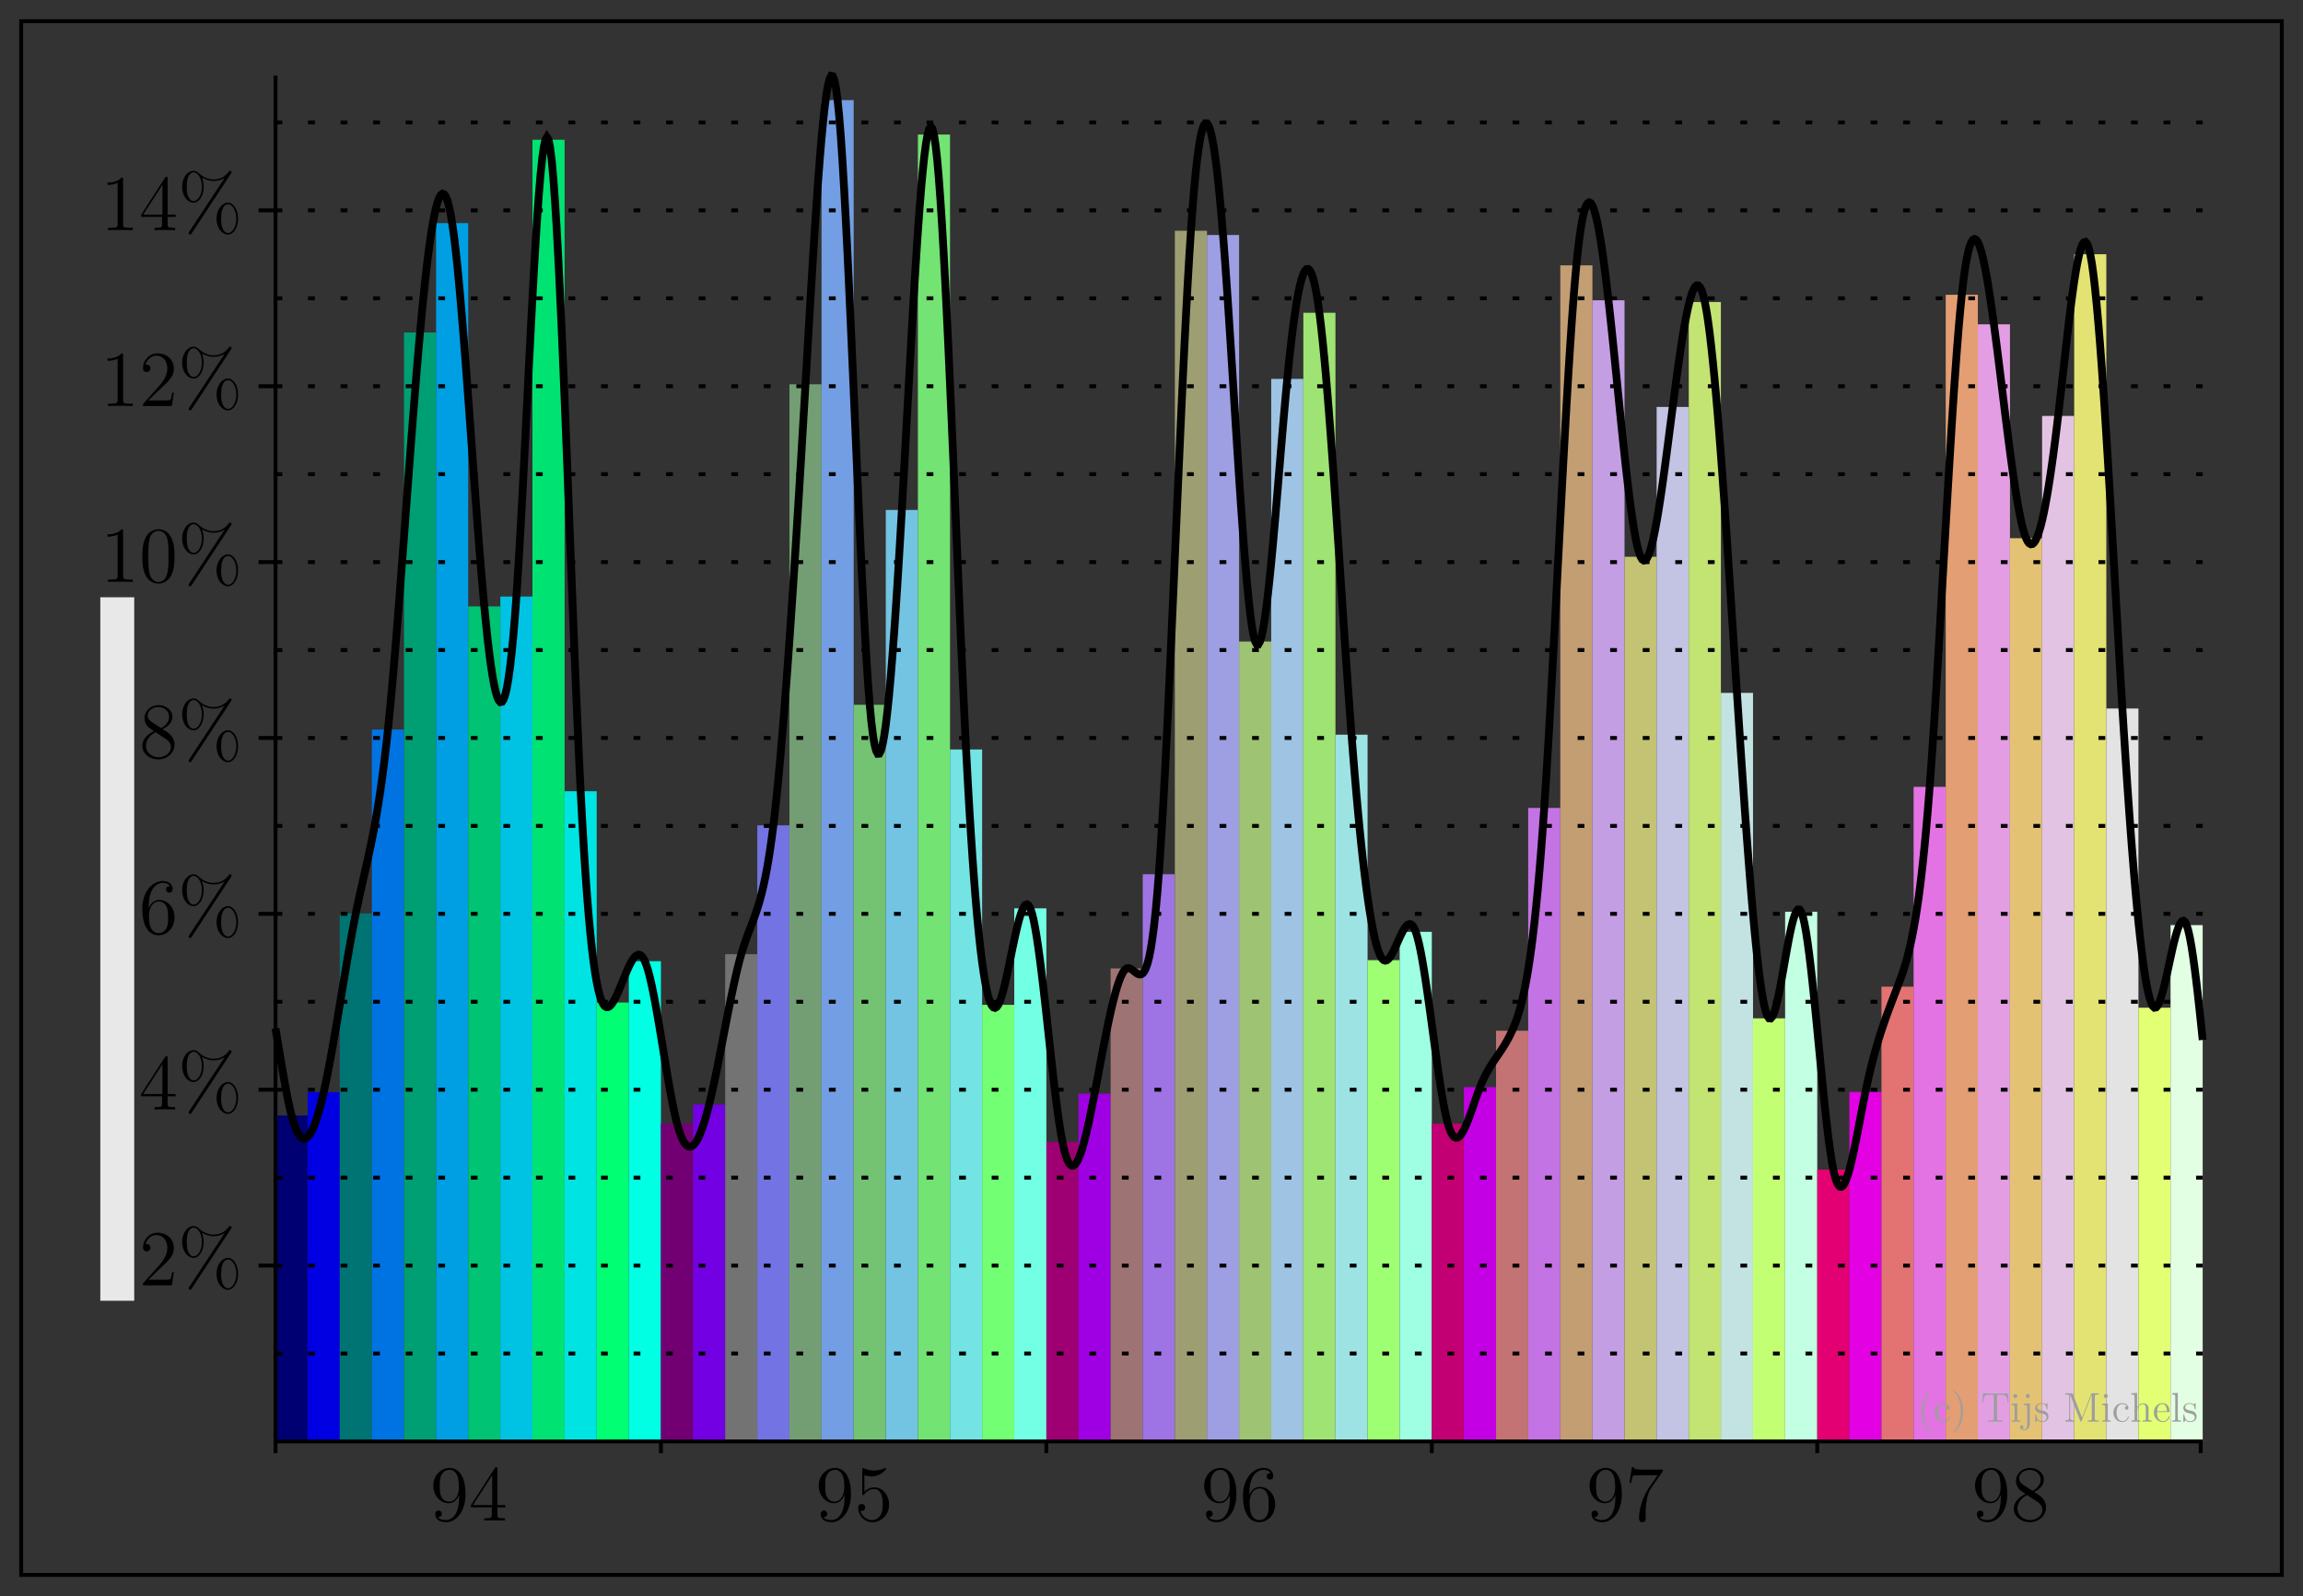 <?xml version="1.0" encoding="UTF-8"?>
<svg xmlns="http://www.w3.org/2000/svg" xmlns:xlink="http://www.w3.org/1999/xlink" width="100%" height="100%" viewBox="0 0 815 565" style="background-color:#E9E9E9" preserveAspectRatio="xMinYMin meet" version="1.1">
<rect x="0" y="0" width="815" height="565" fill="#333333" stroke="none"/>
<defs>
<g>
<symbol overflow="visible" id="glyph0-0">
<path style="stroke:none;" d=""/>
</symbol>
<symbol overflow="visible" id="glyph0-1">
<path style="stroke:none;" d="M 10.25 -8.141 C 10.25 -1.547 7.312 -0.172 5.625 -0.172 C 4.953 -0.172 3.469 -0.25 2.766 -1.234 L 2.938 -1.234 C 3.141 -1.172 4.141 -1.344 4.141 -2.375 C 4.141 -3 3.719 -3.531 3 -3.531 C 2.266 -3.531 1.812 -3.047 1.812 -2.328 C 1.812 -0.594 3.219 0.594 5.656 0.594 C 9.156 0.594 12.547 -3.141 12.547 -9.219 C 12.547 -16.75 9.406 -18.625 6.938 -18.625 C 3.859 -18.625 1.141 -16.047 1.141 -12.344 C 1.141 -8.656 3.75 -6.125 6.547 -6.125 C 8.625 -6.125 9.688 -7.641 10.25 -9.078 Z M 6.656 -6.688 C 4.906 -6.688 4.141 -8.125 3.891 -8.656 C 3.438 -9.719 3.438 -11.062 3.438 -12.312 C 3.438 -13.891 3.438 -15.234 4.172 -16.375 C 4.672 -17.141 5.438 -17.953 6.938 -17.953 C 8.547 -17.953 9.359 -16.547 9.625 -15.906 C 10.188 -14.531 10.188 -12.156 10.188 -11.734 C 10.188 -9.375 9.125 -6.688 6.656 -6.688 Z M 6.656 -6.688 "/>
</symbol>
<symbol overflow="visible" id="glyph0-2">
<path style="stroke:none;" d="M 10.109 -18.234 C 10.109 -18.766 10.109 -18.906 9.719 -18.906 C 9.484 -18.906 9.406 -18.906 9.188 -18.562 L 0.75 -5.484 L 0.75 -4.672 L 8.125 -4.672 L 8.125 -2.125 C 8.125 -1.094 8.062 -0.812 6.016 -0.812 L 5.453 -0.812 L 5.453 0 C 6.109 -0.062 8.312 -0.062 9.094 -0.062 C 9.891 -0.062 12.125 -0.062 12.766 0 L 12.766 -0.812 L 12.203 -0.812 C 10.188 -0.812 10.109 -1.094 10.109 -2.125 L 10.109 -4.672 L 12.938 -4.672 L 12.938 -5.484 L 10.109 -5.484 Z M 8.266 -16.047 L 8.266 -5.484 L 1.453 -5.484 Z M 8.266 -16.047 "/>
</symbol>
<symbol overflow="visible" id="glyph0-3">
<path style="stroke:none;" d="M 3.578 -16.047 C 4.781 -15.656 5.766 -15.625 6.078 -15.625 C 9.234 -15.625 11.25 -17.953 11.25 -18.344 C 11.25 -18.453 11.203 -18.594 11.031 -18.594 C 10.969 -18.594 10.922 -18.594 10.672 -18.484 C 9.094 -17.812 7.75 -17.719 7.031 -17.719 C 5.188 -17.719 3.859 -18.281 3.328 -18.516 C 3.141 -18.594 3.078 -18.594 3.047 -18.594 C 2.828 -18.594 2.828 -18.422 2.828 -17.969 L 2.828 -9.656 C 2.828 -9.156 2.828 -8.984 3.156 -8.984 C 3.297 -8.984 3.328 -9.016 3.609 -9.359 C 4.391 -10.5 5.719 -11.172 7.109 -11.172 C 8.594 -11.172 9.328 -9.797 9.547 -9.328 C 10.031 -8.234 10.047 -6.859 10.047 -5.797 C 10.047 -4.734 10.047 -3.141 9.266 -1.875 C 8.656 -0.875 7.562 -0.172 6.328 -0.172 C 4.484 -0.172 2.656 -1.422 2.156 -3.469 C 2.297 -3.422 2.469 -3.391 2.609 -3.391 C 3.078 -3.391 3.844 -3.672 3.844 -4.625 C 3.844 -5.406 3.297 -5.859 2.609 -5.859 C 2.094 -5.859 1.375 -5.594 1.375 -4.516 C 1.375 -2.125 3.281 0.594 6.391 0.594 C 9.547 0.594 12.312 -2.078 12.312 -5.625 C 12.312 -8.953 10.078 -11.734 7.141 -11.734 C 5.547 -11.734 4.312 -11.031 3.578 -10.25 Z M 3.578 -16.047 "/>
</symbol>
<symbol overflow="visible" id="glyph0-4">
<path style="stroke:none;" d="M 3.438 -9.75 C 3.438 -16.828 6.891 -17.953 8.406 -17.953 C 9.406 -17.953 10.422 -17.641 10.953 -16.797 C 10.609 -16.797 9.547 -16.797 9.547 -15.656 C 9.547 -15.031 9.969 -14.5 10.703 -14.5 C 11.391 -14.5 11.875 -14.922 11.875 -15.734 C 11.875 -17.188 10.812 -18.625 8.375 -18.625 C 4.844 -18.625 1.141 -15.016 1.141 -8.844 C 1.141 -1.141 4.516 0.594 6.891 0.594 C 9.938 0.594 12.547 -2.078 12.547 -5.719 C 12.547 -9.438 9.938 -11.922 7.141 -11.922 C 4.641 -11.922 3.719 -9.766 3.438 -8.984 Z M 6.891 -0.172 C 5.125 -0.172 4.281 -1.734 4.031 -2.328 C 3.781 -3.047 3.5 -4.422 3.5 -6.391 C 3.5 -8.594 4.516 -11.375 7.031 -11.375 C 8.562 -11.375 9.375 -10.328 9.797 -9.375 C 10.25 -8.344 10.25 -6.938 10.25 -5.734 C 10.25 -4.312 10.25 -3.047 9.719 -1.984 C 9.016 -0.641 8.016 -0.172 6.891 -0.172 Z M 6.891 -0.172 "/>
</symbol>
<symbol overflow="visible" id="glyph0-5">
<path style="stroke:none;" d="M 13.297 -17.391 L 13.297 -18.031 L 6.547 -18.031 C 3.156 -18.031 3.109 -18.391 3 -18.922 L 2.375 -18.922 L 1.516 -13.328 L 2.125 -13.328 C 2.219 -13.828 2.469 -15.562 2.828 -15.875 C 3.047 -16.047 5.156 -16.047 5.547 -16.047 L 11.484 -16.047 L 8.516 -11.781 C 7.75 -10.703 4.922 -6.109 4.922 -0.844 C 4.922 -0.531 4.922 0.594 6.078 0.594 C 7.25 0.594 7.25 -0.5 7.25 -0.875 L 7.25 -2.266 C 7.25 -6.438 7.922 -9.688 9.234 -11.562 Z M 13.297 -17.391 "/>
</symbol>
<symbol overflow="visible" id="glyph0-6">
<path style="stroke:none;" d="M 8.344 -10.109 C 9.75 -10.859 11.781 -12.156 11.781 -14.5 C 11.781 -16.938 9.438 -18.625 6.859 -18.625 C 4.094 -18.625 1.906 -16.578 1.906 -14.031 C 1.906 -13.078 2.188 -12.125 2.969 -11.172 C 3.281 -10.812 3.297 -10.781 5.266 -9.406 C 2.547 -8.141 1.141 -6.266 1.141 -4.234 C 1.141 -1.266 3.969 0.594 6.828 0.594 C 9.938 0.594 12.547 -1.703 12.547 -4.641 C 12.547 -7.5 10.531 -8.766 8.344 -10.109 Z M 4.531 -12.625 C 4.172 -12.875 3.047 -13.609 3.047 -14.984 C 3.047 -16.797 4.953 -17.953 6.828 -17.953 C 8.844 -17.953 10.641 -16.484 10.641 -14.469 C 10.641 -12.766 9.406 -11.391 7.781 -10.5 Z M 5.859 -9.016 C 6.609 -8.516 8.484 -7.312 9.234 -6.797 C 9.969 -6.328 11.25 -5.453 11.25 -3.75 C 11.25 -1.625 9.094 -0.172 6.859 -0.172 C 4.484 -0.172 2.438 -1.906 2.438 -4.234 C 2.438 -6.406 4.031 -8.172 5.859 -9.016 Z M 5.859 -9.016 "/>
</symbol>
<symbol overflow="visible" id="glyph0-7">
<path style="stroke:none;" d="M 8.062 -17.953 C 8.062 -18.594 8.062 -18.625 7.5 -18.625 C 6.828 -17.859 5.438 -16.828 2.547 -16.828 L 2.547 -16.016 C 3.188 -16.016 4.594 -16.016 6.125 -16.75 L 6.125 -2.156 C 6.125 -1.141 6.047 -0.812 3.578 -0.812 L 2.719 -0.812 L 2.719 0 C 3.469 -0.062 6.188 -0.062 7.109 -0.062 C 8.031 -0.062 10.719 -0.062 11.484 0 L 11.484 -0.812 L 10.609 -0.812 C 8.141 -0.812 8.062 -1.141 8.062 -2.156 Z M 8.062 -17.953 "/>
</symbol>
<symbol overflow="visible" id="glyph0-8">
<path style="stroke:none;" d="M 12.312 -4.703 L 11.703 -4.703 C 11.625 -4.234 11.391 -2.688 11.109 -2.234 C 10.922 -1.984 9.328 -1.984 8.484 -1.984 L 3.297 -1.984 C 4.062 -2.625 5.766 -4.422 6.5 -5.094 C 10.75 -9.016 12.312 -10.469 12.312 -13.25 C 12.312 -16.469 9.766 -18.625 6.531 -18.625 C 3.281 -18.625 1.375 -15.844 1.375 -13.438 C 1.375 -12.016 2.609 -12.016 2.688 -12.016 C 3.281 -12.016 4 -12.438 4 -13.328 C 4 -14.109 3.469 -14.641 2.688 -14.641 C 2.438 -14.641 2.375 -14.641 2.297 -14.609 C 2.828 -16.516 4.344 -17.812 6.156 -17.812 C 8.547 -17.812 10 -15.812 10 -13.25 C 10 -10.859 8.625 -8.797 7.031 -7 L 1.375 -0.672 L 1.375 0 L 11.594 0 Z M 12.312 -4.703 "/>
</symbol>
<symbol overflow="visible" id="glyph0-9">
<path style="stroke:none;" d="M 21.312 -4.062 C 21.312 -7.281 19.719 -9.719 17.719 -9.719 C 15.688 -9.719 13.688 -7.391 13.688 -4.094 C 13.688 -0.672 15.703 1.562 17.719 1.562 C 19.734 1.562 21.312 -0.953 21.312 -4.062 Z M 17.75 1.016 C 17.359 1.016 15.312 0.812 15.312 -4.062 C 15.312 -8.984 17.328 -9.156 17.75 -9.156 C 19.297 -9.156 20.688 -6.969 20.688 -4.094 C 20.688 -1.125 19.266 1.016 17.75 1.016 Z M 18.781 -19.984 C 18.953 -20.25 19.016 -20.328 19.016 -20.469 C 19.016 -20.828 18.734 -21 18.516 -21 C 18.234 -21 18.141 -20.859 17.922 -20.578 C 16.125 -18.172 13.75 -17.953 12.688 -17.953 C 12.156 -17.953 9.75 -17.953 7.469 -20.125 C 6.891 -20.719 6.266 -21 5.547 -21 C 3.5 -21 1.516 -18.672 1.516 -15.375 C 1.516 -11.953 3.531 -9.719 5.547 -9.719 C 7.562 -9.719 9.125 -12.234 9.125 -15.344 C 9.125 -16.156 9.078 -17.188 8.516 -18.594 C 10.328 -17.531 11.906 -17.391 12.719 -17.391 C 13.469 -17.391 15.016 -17.531 16.484 -18.453 L 16.516 -18.422 L 4.031 0.562 C 3.859 0.812 3.812 0.891 3.812 1.031 C 3.812 1.344 4.062 1.562 4.344 1.562 C 4.594 1.562 4.734 1.375 4.875 1.172 Z M 5.578 -10.281 C 5.188 -10.281 3.141 -10.469 3.141 -15.344 C 3.141 -20.266 5.156 -20.438 5.578 -20.438 C 7.109 -20.438 8.516 -18.25 8.516 -15.375 C 8.516 -12.406 7.078 -10.281 5.578 -10.281 Z M 5.578 -10.281 "/>
</symbol>
<symbol overflow="visible" id="glyph0-10">
<path style="stroke:none;" d="M 12.547 -8.953 C 12.547 -11.281 12.406 -13.547 11.391 -15.688 C 10.25 -18 8.234 -18.625 6.859 -18.625 C 5.234 -18.625 3.25 -17.812 2.219 -15.484 C 1.422 -13.719 1.141 -11.984 1.141 -8.953 C 1.141 -6.25 1.344 -4.203 2.359 -2.219 C 3.438 -0.078 5.375 0.594 6.828 0.594 C 9.266 0.594 10.672 -0.875 11.484 -2.484 C 12.484 -4.594 12.547 -7.344 12.547 -8.953 Z M 6.828 0.031 C 5.938 0.031 4.109 -0.469 3.578 -3.531 C 3.281 -5.203 3.281 -7.344 3.281 -9.297 C 3.281 -11.594 3.281 -13.656 3.719 -15.312 C 4.203 -17.188 5.625 -18.062 6.828 -18.062 C 7.891 -18.062 9.516 -17.422 10.047 -15.016 C 10.422 -13.406 10.422 -11.203 10.422 -9.297 C 10.422 -7.422 10.422 -5.297 10.109 -3.578 C 9.578 -0.5 7.812 0.031 6.828 0.031 Z M 6.828 0.031 "/>
</symbol>
<symbol overflow="visible" id="glyph1-0">
<path style="stroke:none;" d=""/>
</symbol>
<symbol overflow="visible" id="glyph1-1">
<path style="stroke:none;" d="M 4.781 3.578 C 4.781 3.531 4.781 3.5 4.531 3.25 C 3.062 1.766 2.234 -0.656 2.234 -3.656 C 2.234 -6.516 2.922 -8.969 4.625 -10.703 C 4.781 -10.844 4.781 -10.859 4.781 -10.906 C 4.781 -11 4.703 -11.031 4.641 -11.031 C 4.453 -11.031 3.25 -9.969 2.531 -8.531 C 1.781 -7.047 1.438 -5.469 1.438 -3.656 C 1.438 -2.359 1.641 -0.609 2.406 0.969 C 3.281 2.734 4.484 3.688 4.641 3.688 C 4.703 3.688 4.781 3.656 4.781 3.578 Z M 4.781 3.578 "/>
</symbol>
<symbol overflow="visible" id="glyph1-2">
<path style="stroke:none;" d="M 5.328 -5.438 C 5.141 -5.438 4.609 -5.438 4.609 -4.844 C 4.609 -4.484 4.859 -4.234 5.203 -4.234 C 5.547 -4.234 5.828 -4.438 5.828 -4.859 C 5.828 -5.859 4.797 -6.562 3.609 -6.562 C 1.875 -6.562 0.516 -5.031 0.516 -3.172 C 0.516 -1.297 1.922 0.141 3.594 0.141 C 5.531 0.141 5.969 -1.625 5.969 -1.75 C 5.969 -1.875 5.859 -1.875 5.828 -1.875 C 5.688 -1.875 5.672 -1.844 5.625 -1.656 C 5.312 -0.625 4.516 -0.172 3.719 -0.172 C 2.828 -0.172 1.625 -0.953 1.625 -3.188 C 1.625 -5.625 2.875 -6.234 3.609 -6.234 C 4.172 -6.234 4.984 -6.016 5.328 -5.438 Z M 5.328 -5.438 "/>
</symbol>
<symbol overflow="visible" id="glyph1-3">
<path style="stroke:none;" d="M 4.141 -3.656 C 4.141 -4.781 4 -6.609 3.172 -8.312 C 2.312 -10.078 1.109 -11.031 0.938 -11.031 C 0.875 -11.031 0.812 -11 0.812 -10.906 C 0.812 -10.859 0.812 -10.844 1.062 -10.594 C 2.531 -9.094 3.359 -6.672 3.359 -3.672 C 3.359 -0.828 2.656 1.625 0.953 3.359 C 0.812 3.5 0.812 3.531 0.812 3.578 C 0.812 3.656 0.875 3.688 0.938 3.688 C 1.125 3.688 2.344 2.625 3.062 1.188 C 3.812 -0.312 4.141 -1.891 4.141 -3.656 Z M 4.141 -3.656 "/>
</symbol>
<symbol overflow="visible" id="glyph1-4">
<path style="stroke:none;" d="M 9.594 -9.969 L 0.781 -9.969 L 0.516 -6.688 L 0.844 -6.688 C 1.047 -9.016 1.172 -9.547 3.5 -9.547 C 3.766 -9.547 4.172 -9.547 4.297 -9.516 C 4.594 -9.469 4.609 -9.297 4.609 -8.953 L 4.609 -1.125 C 4.609 -0.625 4.609 -0.422 3.156 -0.422 L 2.625 -0.422 L 2.625 0 C 3.109 -0.031 4.609 -0.031 5.188 -0.031 C 5.766 -0.031 7.297 -0.031 7.766 0 L 7.766 -0.422 L 7.234 -0.422 C 5.797 -0.422 5.797 -0.625 5.797 -1.125 L 5.797 -8.953 C 5.797 -9.328 5.828 -9.453 6.062 -9.516 C 6.172 -9.547 6.609 -9.547 6.875 -9.547 C 9.203 -9.547 9.344 -9.016 9.547 -6.688 L 9.859 -6.688 Z M 9.594 -9.969 "/>
</symbol>
<symbol overflow="visible" id="glyph1-5">
<path style="stroke:none;" d="M 2.562 -9.062 C 2.562 -9.438 2.25 -9.781 1.844 -9.781 C 1.453 -9.781 1.125 -9.469 1.125 -9.078 C 1.125 -8.625 1.484 -8.344 1.844 -8.344 C 2.297 -8.344 2.562 -8.734 2.562 -9.062 Z M 0.531 -6.328 L 0.531 -5.891 C 1.469 -5.891 1.609 -5.812 1.609 -5.094 L 1.609 -1.094 C 1.609 -0.422 1.438 -0.422 0.484 -0.422 L 0.484 0 C 0.891 -0.031 1.609 -0.031 2.031 -0.031 C 2.188 -0.031 3.047 -0.031 3.547 0 L 3.547 -0.422 C 2.594 -0.422 2.531 -0.5 2.531 -1.078 L 2.531 -6.484 Z M 0.531 -6.328 "/>
</symbol>
<symbol overflow="visible" id="glyph1-6">
<path style="stroke:none;" d="M 2.984 -9.062 C 2.984 -9.5 2.625 -9.781 2.281 -9.781 C 1.875 -9.781 1.562 -9.453 1.562 -9.062 C 1.562 -8.672 1.875 -8.344 2.266 -8.344 C 2.703 -8.344 2.984 -8.703 2.984 -9.062 Z M 0.828 -6.328 L 0.828 -5.891 C 1.922 -5.891 2.062 -5.797 2.062 -5.078 L 2.062 0.812 C 2.062 1.625 1.891 2.703 1.047 2.703 C 1.016 2.703 0.562 2.703 0.219 2.5 C 0.609 2.422 0.719 2.141 0.719 1.891 C 0.719 1.562 0.469 1.297 0.125 1.297 C -0.25 1.297 -0.5 1.562 -0.5 1.906 C -0.5 2.609 0.297 3 1.062 3 C 2.125 3 2.984 2.094 2.984 0.75 L 2.984 -6.484 Z M 0.828 -6.328 "/>
</symbol>
<symbol overflow="visible" id="glyph1-7">
<path style="stroke:none;" d="M 4.828 -6.219 C 4.828 -6.484 4.828 -6.562 4.672 -6.562 C 4.562 -6.562 4.281 -6.234 4.172 -6.109 C 3.719 -6.469 3.266 -6.562 2.797 -6.562 C 1.016 -6.562 0.484 -5.594 0.484 -4.781 C 0.484 -4.609 0.484 -4.109 1.047 -3.594 C 1.516 -3.172 2.016 -3.078 2.688 -2.938 C 3.5 -2.781 3.688 -2.734 4.062 -2.438 C 4.328 -2.219 4.516 -1.891 4.516 -1.484 C 4.516 -0.859 4.141 -0.141 2.859 -0.141 C 1.875 -0.141 1.172 -0.703 0.859 -2.172 C 0.797 -2.438 0.797 -2.453 0.781 -2.469 C 0.75 -2.531 0.688 -2.531 0.641 -2.531 C 0.484 -2.531 0.484 -2.453 0.484 -2.188 L 0.484 -0.188 C 0.484 0.078 0.484 0.141 0.625 0.141 C 0.703 0.141 0.719 0.125 0.969 -0.172 C 1.047 -0.281 1.047 -0.312 1.266 -0.547 C 1.828 0.141 2.609 0.141 2.859 0.141 C 4.406 0.141 5.172 -0.703 5.172 -1.875 C 5.172 -2.656 4.688 -3.125 4.562 -3.266 C 4.031 -3.719 3.625 -3.812 2.656 -3.984 C 2.219 -4.078 1.141 -4.281 1.141 -5.156 C 1.141 -5.609 1.453 -6.297 2.781 -6.297 C 4.375 -6.297 4.469 -4.922 4.5 -4.469 C 4.516 -4.359 4.609 -4.359 4.656 -4.359 C 4.828 -4.359 4.828 -4.422 4.828 -4.688 Z M 4.828 -6.219 "/>
</symbol>
<symbol overflow="visible" id="glyph1-8">
<path style="stroke:none;" d="M 3.375 -9.766 C 3.281 -10.047 3.266 -10.047 2.922 -10.047 L 0.641 -10.047 L 0.641 -9.609 L 0.938 -9.609 C 2 -9.609 2.047 -9.469 2.047 -8.922 L 2.047 -1.516 C 2.047 -1.125 2.047 -0.422 0.641 -0.422 L 0.641 0 C 1.031 -0.031 1.812 -0.031 2.219 -0.031 C 2.625 -0.031 3.406 -0.031 3.797 0 L 3.797 -0.422 C 2.391 -0.422 2.391 -1.125 2.391 -1.516 L 2.391 -9.547 L 2.406 -9.547 L 5.953 -0.281 C 6.016 -0.125 6.062 0 6.203 0 C 6.344 0 6.359 -0.078 6.453 -0.297 L 10.031 -9.609 L 10.047 -9.609 L 10.047 -1.125 C 10.047 -0.578 10 -0.422 8.938 -0.422 L 8.641 -0.422 L 8.641 0 C 8.984 -0.031 10.156 -0.031 10.594 -0.031 C 11.016 -0.031 12.188 -0.031 12.531 0 L 12.531 -0.422 L 12.234 -0.422 C 11.172 -0.422 11.125 -0.578 11.125 -1.125 L 11.125 -8.922 C 11.125 -9.469 11.172 -9.609 12.234 -9.609 L 12.531 -9.609 L 12.531 -10.047 L 10.25 -10.047 C 9.922 -10.047 9.906 -10.031 9.797 -9.75 L 6.594 -1.375 Z M 3.375 -9.766 "/>
</symbol>
<symbol overflow="visible" id="glyph1-9">
<path style="stroke:none;" d="M 6.547 -3.578 C 6.547 -4.938 6.547 -5.359 6.203 -5.828 C 5.781 -6.391 5.094 -6.484 4.594 -6.484 C 3.328 -6.484 2.734 -5.531 2.531 -5.078 L 2.516 -5.078 L 2.516 -10.203 L 0.469 -10.047 L 0.469 -9.609 C 1.469 -9.609 1.594 -9.516 1.594 -8.797 L 1.594 -1.094 C 1.594 -0.422 1.422 -0.422 0.469 -0.422 L 0.469 0 C 0.859 -0.031 1.641 -0.031 2.062 -0.031 C 2.484 -0.031 3.281 -0.031 3.656 0 L 3.656 -0.422 C 2.719 -0.422 2.547 -0.422 2.547 -1.094 L 2.547 -3.828 C 2.547 -5.359 3.562 -6.188 4.469 -6.188 C 5.375 -6.188 5.594 -5.438 5.594 -4.547 L 5.594 -1.094 C 5.594 -0.422 5.422 -0.422 4.469 -0.422 L 4.469 0 C 4.859 -0.031 5.641 -0.031 6.062 -0.031 C 6.484 -0.031 7.281 -0.031 7.656 0 L 7.656 -0.422 C 6.922 -0.422 6.562 -0.422 6.547 -0.875 Z M 6.547 -3.578 "/>
</symbol>
<symbol overflow="visible" id="glyph1-10">
<path style="stroke:none;" d="M 5.625 -3.406 C 5.953 -3.406 5.984 -3.406 5.984 -3.688 C 5.984 -5.172 5.188 -6.562 3.406 -6.562 C 1.734 -6.562 0.438 -5.047 0.438 -3.219 C 0.438 -1.281 1.938 0.141 3.578 0.141 C 5.328 0.141 5.984 -1.438 5.984 -1.75 C 5.984 -1.844 5.906 -1.891 5.828 -1.891 C 5.703 -1.891 5.672 -1.828 5.641 -1.75 C 5.266 -0.516 4.281 -0.172 3.656 -0.172 C 3.047 -0.172 1.562 -0.594 1.562 -3.125 L 1.562 -3.406 Z M 1.578 -3.688 C 1.688 -6 2.984 -6.266 3.391 -6.266 C 4.969 -6.266 5.062 -4.188 5.078 -3.688 Z M 1.578 -3.688 "/>
</symbol>
<symbol overflow="visible" id="glyph1-11">
<path style="stroke:none;" d="M 2.531 -10.203 L 0.484 -10.047 L 0.484 -9.609 C 1.484 -9.609 1.609 -9.516 1.609 -8.797 L 1.609 -1.094 C 1.609 -0.422 1.438 -0.422 0.484 -0.422 L 0.484 0 C 0.891 -0.031 1.625 -0.031 2.062 -0.031 C 2.5 -0.031 3.234 -0.031 3.641 0 L 3.641 -0.422 C 2.703 -0.422 2.531 -0.422 2.531 -1.094 Z M 2.531 -10.203 "/>
</symbol>
</g>
</defs>
<g id="surface1">
<path style=" stroke:none;fill-rule:nonzero;fill:rgb(0%,0%,45.288%);fill-opacity:1;" d="M 97.5 510.25 L 108.867 510.25 L 108.867 394.867 L 97.5 394.867 Z M 97.5 510.25 "/>
<path style=" stroke:none;fill-rule:nonzero;fill:rgb(0%,0%,88.867%);fill-opacity:1;" d="M 108.867 510.25 L 120.234 510.25 L 120.234 386.613 L 108.867 386.613 Z M 108.867 510.25 "/>
<path style=" stroke:none;fill-rule:nonzero;fill:rgb(0%,45.288%,45.288%);fill-opacity:1;" d="M 120.234 510.25 L 131.602 510.25 L 131.602 323.332 L 120.234 323.332 Z M 120.234 510.25 "/>
<path style=" stroke:none;fill-rule:nonzero;fill:rgb(0%,45.288%,88.867%);fill-opacity:1;" d="M 131.602 510.25 L 142.969 510.25 L 142.969 258.25 L 131.602 258.25 Z M 131.602 510.25 "/>
<path style=" stroke:none;fill-rule:nonzero;fill:rgb(0%,61.914%,45.288%);fill-opacity:1;" d="M 142.969 510.25 L 154.332 510.25 L 154.332 117.695 L 142.969 117.695 Z M 142.969 510.25 "/>
<path style=" stroke:none;fill-rule:nonzero;fill:rgb(0%,61.914%,88.867%);fill-opacity:1;" d="M 154.332 510.25 L 165.699 510.25 L 165.699 78.984 L 154.332 78.984 Z M 154.332 510.25 "/>
<path style=" stroke:none;fill-rule:nonzero;fill:rgb(0%,76.367%,45.288%);fill-opacity:1;" d="M 165.699 510.25 L 177.066 510.25 L 177.066 214.66 L 165.699 214.66 Z M 165.699 510.25 "/>
<path style=" stroke:none;fill-rule:nonzero;fill:rgb(0%,76.367%,88.867%);fill-opacity:1;" d="M 177.066 510.25 L 188.434 510.25 L 188.434 211.176 L 177.066 211.176 Z M 177.066 510.25 "/>
<path style=" stroke:none;fill-rule:nonzero;fill:rgb(0%,88.867%,45.288%);fill-opacity:1;" d="M 188.434 510.25 L 199.801 510.25 L 199.801 49.465 L 188.434 49.465 Z M 188.434 510.25 "/>
<path style=" stroke:none;fill-rule:nonzero;fill:rgb(0%,88.867%,88.867%);fill-opacity:1;" d="M 199.801 510.25 L 211.168 510.25 L 211.168 280.082 L 199.801 280.082 Z M 199.801 510.25 "/>
<path style=" stroke:none;fill-rule:nonzero;fill:rgb(0%,100%,45.288%);fill-opacity:1;" d="M 211.168 510.25 L 222.535 510.25 L 222.535 354.879 L 211.168 354.879 Z M 211.168 510.25 "/>
<path style=" stroke:none;fill-rule:nonzero;fill:rgb(0%,100%,88.867%);fill-opacity:1;" d="M 222.531 510.25 L 233.898 510.25 L 233.898 340.25 L 222.531 340.25 Z M 222.531 510.25 "/>
<path style=" stroke:none;fill-rule:nonzero;fill:rgb(45.288%,0%,45.288%);fill-opacity:1;" d="M 233.898 510.25 L 245.266 510.25 L 245.266 397.652 L 233.898 397.652 Z M 233.898 510.25 "/>
<path style=" stroke:none;fill-rule:nonzero;fill:rgb(45.288%,0%,88.867%);fill-opacity:1;" d="M 245.266 510.25 L 256.633 510.25 L 256.633 391.004 L 245.266 391.004 Z M 245.266 510.25 "/>
<path style=" stroke:none;fill-rule:nonzero;fill:rgb(45.288%,45.288%,45.288%);fill-opacity:1;" d="M 256.633 510.25 L 268 510.25 L 268 337.781 L 256.633 337.781 Z M 256.633 510.25 "/>
<path style=" stroke:none;fill-rule:nonzero;fill:rgb(45.288%,45.288%,88.867%);fill-opacity:1;" d="M 268 510.25 L 279.367 510.25 L 279.367 292.16 L 268 292.16 Z M 268 510.25 "/>
<path style=" stroke:none;fill-rule:nonzero;fill:rgb(45.288%,61.914%,45.288%);fill-opacity:1;" d="M 279.367 510.25 L 290.734 510.25 L 290.734 136.043 L 279.367 136.043 Z M 279.367 510.25 "/>
<path style=" stroke:none;fill-rule:nonzero;fill:rgb(45.288%,61.914%,88.867%);fill-opacity:1;" d="M 290.734 510.25 L 302.102 510.25 L 302.102 35.441 L 290.734 35.441 Z M 290.734 510.25 "/>
<path style=" stroke:none;fill-rule:nonzero;fill:rgb(45.288%,76.367%,45.288%);fill-opacity:1;" d="M 302.102 510.25 L 313.469 510.25 L 313.469 249.48 L 302.102 249.48 Z M 302.102 510.25 "/>
<path style=" stroke:none;fill-rule:nonzero;fill:rgb(45.288%,76.367%,88.867%);fill-opacity:1;" d="M 313.469 510.25 L 324.832 510.25 L 324.832 180.516 L 313.469 180.516 Z M 313.469 510.25 "/>
<path style=" stroke:none;fill-rule:nonzero;fill:rgb(45.288%,88.867%,45.288%);fill-opacity:1;" d="M 324.832 510.25 L 336.199 510.25 L 336.199 47.629 L 324.832 47.629 Z M 324.832 510.25 "/>
<path style=" stroke:none;fill-rule:nonzero;fill:rgb(45.288%,88.867%,88.867%);fill-opacity:1;" d="M 336.199 510.25 L 347.566 510.25 L 347.566 265.301 L 336.199 265.301 Z M 336.199 510.25 "/>
<path style=" stroke:none;fill-rule:nonzero;fill:rgb(45.288%,100%,45.288%);fill-opacity:1;" d="M 347.566 510.25 L 358.934 510.25 L 358.934 355.699 L 347.566 355.699 Z M 347.566 510.25 "/>
<path style=" stroke:none;fill-rule:nonzero;fill:rgb(45.288%,100%,88.867%);fill-opacity:1;" d="M 358.934 510.25 L 370.301 510.25 L 370.301 321.543 L 358.934 321.543 Z M 358.934 510.25 "/>
<path style=" stroke:none;fill-rule:nonzero;fill:rgb(61.914%,0%,45.288%);fill-opacity:1;" d="M 370.301 510.25 L 381.668 510.25 L 381.668 404.227 L 370.301 404.227 Z M 370.301 510.25 "/>
<path style=" stroke:none;fill-rule:nonzero;fill:rgb(61.914%,0%,88.867%);fill-opacity:1;" d="M 381.668 510.25 L 393.035 510.25 L 393.035 387.152 L 381.668 387.152 Z M 381.668 510.25 "/>
<path style=" stroke:none;fill-rule:nonzero;fill:rgb(61.914%,45.288%,45.288%);fill-opacity:1;" d="M 393.031 510.25 L 404.398 510.25 L 404.398 342.805 L 393.031 342.805 Z M 393.031 510.25 "/>
<path style=" stroke:none;fill-rule:nonzero;fill:rgb(61.914%,45.288%,88.867%);fill-opacity:1;" d="M 404.398 510.25 L 415.766 510.25 L 415.766 309.461 L 404.398 309.461 Z M 404.398 510.25 "/>
<path style=" stroke:none;fill-rule:nonzero;fill:rgb(61.914%,61.914%,45.288%);fill-opacity:1;" d="M 415.766 510.25 L 427.133 510.25 L 427.133 81.688 L 415.766 81.688 Z M 415.766 510.25 "/>
<path style=" stroke:none;fill-rule:nonzero;fill:rgb(61.914%,61.914%,88.867%);fill-opacity:1;" d="M 427.133 510.25 L 438.5 510.25 L 438.5 83.188 L 427.133 83.188 Z M 427.133 510.25 "/>
<path style=" stroke:none;fill-rule:nonzero;fill:rgb(61.914%,76.367%,45.288%);fill-opacity:1;" d="M 438.5 510.25 L 449.867 510.25 L 449.867 227.09 L 438.5 227.09 Z M 438.5 510.25 "/>
<path style=" stroke:none;fill-rule:nonzero;fill:rgb(61.914%,76.367%,88.867%);fill-opacity:1;" d="M 449.867 510.25 L 461.234 510.25 L 461.234 134.117 L 449.867 134.117 Z M 449.867 510.25 "/>
<path style=" stroke:none;fill-rule:nonzero;fill:rgb(61.914%,88.867%,45.288%);fill-opacity:1;" d="M 461.234 510.25 L 472.602 510.25 L 472.602 110.719 L 461.234 110.719 Z M 461.234 510.25 "/>
<path style=" stroke:none;fill-rule:nonzero;fill:rgb(61.914%,88.867%,88.867%);fill-opacity:1;" d="M 472.602 510.25 L 483.969 510.25 L 483.969 260.066 L 472.602 260.066 Z M 472.602 510.25 "/>
<path style=" stroke:none;fill-rule:nonzero;fill:rgb(61.914%,100%,45.288%);fill-opacity:1;" d="M 483.969 510.25 L 495.332 510.25 L 495.332 339.879 L 483.969 339.879 Z M 483.969 510.25 "/>
<path style=" stroke:none;fill-rule:nonzero;fill:rgb(61.914%,100%,88.867%);fill-opacity:1;" d="M 495.332 510.25 L 506.699 510.25 L 506.699 329.859 L 495.332 329.859 Z M 495.332 510.25 "/>
<path style=" stroke:none;fill-rule:nonzero;fill:rgb(76.367%,0%,45.288%);fill-opacity:1;" d="M 506.699 510.25 L 518.066 510.25 L 518.066 397.754 L 506.699 397.754 Z M 506.699 510.25 "/>
<path style=" stroke:none;fill-rule:nonzero;fill:rgb(76.367%,0%,88.867%);fill-opacity:1;" d="M 518.066 510.25 L 529.434 510.25 L 529.434 384.84 L 518.066 384.84 Z M 518.066 510.25 "/>
<path style=" stroke:none;fill-rule:nonzero;fill:rgb(76.367%,45.288%,45.288%);fill-opacity:1;" d="M 529.434 510.25 L 540.801 510.25 L 540.801 364.867 L 529.434 364.867 Z M 529.434 510.25 "/>
<path style=" stroke:none;fill-rule:nonzero;fill:rgb(76.367%,45.288%,88.867%);fill-opacity:1;" d="M 540.801 510.25 L 552.168 510.25 L 552.168 285.992 L 540.801 285.992 Z M 540.801 510.25 "/>
<path style=" stroke:none;fill-rule:nonzero;fill:rgb(76.367%,61.914%,45.288%);fill-opacity:1;" d="M 552.168 510.25 L 563.535 510.25 L 563.535 93.93 L 552.168 93.93 Z M 552.168 510.25 "/>
<path style=" stroke:none;fill-rule:nonzero;fill:rgb(76.367%,61.914%,88.867%);fill-opacity:1;" d="M 563.531 510.25 L 574.898 510.25 L 574.898 106.297 L 563.531 106.297 Z M 563.531 510.25 "/>
<path style=" stroke:none;fill-rule:nonzero;fill:rgb(76.367%,76.367%,45.288%);fill-opacity:1;" d="M 574.898 510.25 L 586.266 510.25 L 586.266 197.094 L 574.898 197.094 Z M 574.898 510.25 "/>
<path style=" stroke:none;fill-rule:nonzero;fill:rgb(76.367%,76.367%,88.867%);fill-opacity:1;" d="M 586.266 510.25 L 597.633 510.25 L 597.633 144.051 L 586.266 144.051 Z M 586.266 510.25 "/>
<path style=" stroke:none;fill-rule:nonzero;fill:rgb(76.367%,88.867%,45.288%);fill-opacity:1;" d="M 597.633 510.25 L 609 510.25 L 609 106.914 L 597.633 106.914 Z M 597.633 510.25 "/>
<path style=" stroke:none;fill-rule:nonzero;fill:rgb(76.367%,88.867%,88.867%);fill-opacity:1;" d="M 609 510.25 L 620.367 510.25 L 620.367 245.273 L 609 245.273 Z M 609 510.25 "/>
<path style=" stroke:none;fill-rule:nonzero;fill:rgb(76.367%,100%,45.288%);fill-opacity:1;" d="M 620.367 510.25 L 631.734 510.25 L 631.734 360.477 L 620.367 360.477 Z M 620.367 510.25 "/>
<path style=" stroke:none;fill-rule:nonzero;fill:rgb(76.367%,100%,88.867%);fill-opacity:1;" d="M 631.734 510.25 L 643.102 510.25 L 643.102 322.758 L 631.734 322.758 Z M 631.734 510.25 "/>
<path style=" stroke:none;fill-rule:nonzero;fill:rgb(88.867%,0%,45.288%);fill-opacity:1;" d="M 643.102 510.25 L 654.469 510.25 L 654.469 414.027 L 643.102 414.027 Z M 643.102 510.25 "/>
<path style=" stroke:none;fill-rule:nonzero;fill:rgb(88.867%,0%,88.867%);fill-opacity:1;" d="M 654.469 510.25 L 665.832 510.25 L 665.832 386.535 L 654.469 386.535 Z M 654.469 510.25 "/>
<path style=" stroke:none;fill-rule:nonzero;fill:rgb(88.867%,45.288%,45.288%);fill-opacity:1;" d="M 665.832 510.25 L 677.199 510.25 L 677.199 349.273 L 665.832 349.273 Z M 665.832 510.25 "/>
<path style=" stroke:none;fill-rule:nonzero;fill:rgb(88.867%,45.288%,88.867%);fill-opacity:1;" d="M 677.199 510.25 L 688.566 510.25 L 688.566 278.535 L 677.199 278.535 Z M 677.199 510.25 "/>
<path style=" stroke:none;fill-rule:nonzero;fill:rgb(88.867%,61.914%,45.288%);fill-opacity:1;" d="M 688.566 510.25 L 699.934 510.25 L 699.934 104.352 L 688.566 104.352 Z M 688.566 510.25 "/>
<path style=" stroke:none;fill-rule:nonzero;fill:rgb(88.867%,61.914%,88.867%);fill-opacity:1;" d="M 699.934 510.25 L 711.301 510.25 L 711.301 114.805 L 699.934 114.805 Z M 699.934 510.25 "/>
<path style=" stroke:none;fill-rule:nonzero;fill:rgb(88.867%,76.367%,45.288%);fill-opacity:1;" d="M 711.301 510.25 L 722.668 510.25 L 722.668 190.512 L 711.301 190.512 Z M 711.301 510.25 "/>
<path style=" stroke:none;fill-rule:nonzero;fill:rgb(88.867%,76.367%,88.867%);fill-opacity:1;" d="M 722.668 510.25 L 734.035 510.25 L 734.035 147.234 L 722.668 147.234 Z M 722.668 510.25 "/>
<path style=" stroke:none;fill-rule:nonzero;fill:rgb(88.867%,88.867%,45.288%);fill-opacity:1;" d="M 734.031 510.25 L 745.398 510.25 L 745.398 89.996 L 734.031 89.996 Z M 734.031 510.25 "/>
<path style=" stroke:none;fill-rule:nonzero;fill:rgb(88.867%,88.867%,88.867%);fill-opacity:1;" d="M 745.398 510.25 L 756.766 510.25 L 756.766 250.797 L 745.398 250.797 Z M 745.398 510.25 "/>
<path style=" stroke:none;fill-rule:nonzero;fill:rgb(88.867%,100%,45.288%);fill-opacity:1;" d="M 756.766 510.25 L 768.133 510.25 L 768.133 356.719 L 756.766 356.719 Z M 756.766 510.25 "/>
<path style=" stroke:none;fill-rule:nonzero;fill:rgb(88.867%,100%,88.867%);fill-opacity:1;" d="M 768.133 510.25 L 779.5 510.25 L 779.5 327.473 L 768.133 327.473 Z M 768.133 510.25 "/>
<path style="fill:none;stroke-width:13.8;stroke-linecap:butt;stroke-linejoin:miter;stroke:rgb(0%,0%,0%);stroke-opacity:1;stroke-miterlimit:10;" d="M 75 75 L 8075 75 L 8075 5575 L 75 5575 Z M 75 75 " transform="matrix(0.1,0,0,-0.1,0,565)"/>
<g style="fill:rgb(0%,0%,0%);fill-opacity:1;">
  <use xlink:href="#glyph0-1" x="152.2" y="538.25"/>
  <use xlink:href="#glyph0-2" x="165.92" y="538.25"/>
</g>
<path style="fill:none;stroke-width:13.8;stroke-linecap:butt;stroke-linejoin:miter;stroke:rgb(0%,0%,0%);stroke-opacity:1;stroke-miterlimit:10;" d="M 975 506.25 L 975 547.5 " transform="matrix(0.1,0,0,-0.1,0,565)"/>
<g style="fill:rgb(0%,0%,0%);fill-opacity:1;">
  <use xlink:href="#glyph0-1" x="288.6" y="538.25"/>
  <use xlink:href="#glyph0-3" x="302.32" y="538.25"/>
</g>
<path style="fill:none;stroke-width:13.8;stroke-linecap:butt;stroke-linejoin:miter;stroke:rgb(0%,0%,0%);stroke-opacity:1;stroke-miterlimit:10;" d="M 2338.984 506.25 L 2338.984 547.5 " transform="matrix(0.1,0,0,-0.1,0,565)"/>
<g style="fill:rgb(0%,0%,0%);fill-opacity:1;">
  <use xlink:href="#glyph0-1" x="425" y="538.25"/>
  <use xlink:href="#glyph0-4" x="438.72" y="538.25"/>
</g>
<path style="fill:none;stroke-width:13.8;stroke-linecap:butt;stroke-linejoin:miter;stroke:rgb(0%,0%,0%);stroke-opacity:1;stroke-miterlimit:10;" d="M 3703.008 506.25 L 3703.008 547.5 " transform="matrix(0.1,0,0,-0.1,0,565)"/>
<g style="fill:rgb(0%,0%,0%);fill-opacity:1;">
  <use xlink:href="#glyph0-1" x="561.4" y="538.25"/>
  <use xlink:href="#glyph0-5" x="575.12" y="538.25"/>
</g>
<path style="fill:none;stroke-width:13.8;stroke-linecap:butt;stroke-linejoin:miter;stroke:rgb(0%,0%,0%);stroke-opacity:1;stroke-miterlimit:10;" d="M 5066.992 506.25 L 5066.992 547.5 " transform="matrix(0.1,0,0,-0.1,0,565)"/>
<g style="fill:rgb(0%,0%,0%);fill-opacity:1;">
  <use xlink:href="#glyph0-1" x="697.8" y="538.25"/>
  <use xlink:href="#glyph0-6" x="711.52" y="538.25"/>
</g>
<path style="fill:none;stroke-width:13.8;stroke-linecap:butt;stroke-linejoin:miter;stroke:rgb(0%,0%,0%);stroke-opacity:1;stroke-miterlimit:10;" d="M 6431.016 506.25 L 6431.016 547.5 " transform="matrix(0.1,0,0,-0.1,0,565)"/>
<path style="fill:none;stroke-width:13.8;stroke-linecap:butt;stroke-linejoin:miter;stroke:rgb(0%,0%,0%);stroke-opacity:1;stroke-miterlimit:10;" d="M 7788.086 506.25 L 7788.086 547.5 " transform="matrix(0.1,0,0,-0.1,0,565)"/>
<path style="fill:none;stroke-width:13.8;stroke-linecap:butt;stroke-linejoin:miter;stroke:rgb(0%,0%,0%);stroke-opacity:1;stroke-miterlimit:10;" d="M 975 5382.5 L 975 547.5 L 7795 547.5 " transform="matrix(0.1,0,0,-0.1,0,565)"/>
<g style="fill:rgb(0%,0%,0%);fill-opacity:1;">
  <use xlink:href="#glyph0-7" x="35.5" y="454.995"/>
  <use xlink:href="#glyph0-8" x="49.22" y="454.995"/>
  <use xlink:href="#glyph0-9" x="62.94" y="454.995"/>
</g>
<path style="fill:none;stroke-width:13.8;stroke-linecap:butt;stroke-linejoin:miter;stroke:rgb(0%,0%,0%);stroke-opacity:1;stroke-miterlimit:10;" d="M 915 1170.039 L 975 1170.039 " transform="matrix(0.1,0,0,-0.1,0,565)"/>
<g style="fill:rgb(0%,0%,0%);fill-opacity:1;">
  <use xlink:href="#glyph0-7" x="35.5" y="392.74"/>
  <use xlink:href="#glyph0-2" x="49.22" y="392.74"/>
  <use xlink:href="#glyph0-9" x="62.94" y="392.74"/>
</g>
<path style="fill:none;stroke-width:13.8;stroke-linecap:butt;stroke-linejoin:miter;stroke:rgb(0%,0%,0%);stroke-opacity:1;stroke-miterlimit:10;" d="M 915 1792.617 L 975 1792.617 " transform="matrix(0.1,0,0,-0.1,0,565)"/>
<g style="fill:rgb(0%,0%,0%);fill-opacity:1;">
  <use xlink:href="#glyph0-7" x="35.5" y="330.485"/>
  <use xlink:href="#glyph0-4" x="49.22" y="330.485"/>
  <use xlink:href="#glyph0-9" x="62.94" y="330.485"/>
</g>
<path style="fill:none;stroke-width:13.8;stroke-linecap:butt;stroke-linejoin:miter;stroke:rgb(0%,0%,0%);stroke-opacity:1;stroke-miterlimit:10;" d="M 915 2415.156 L 975 2415.156 " transform="matrix(0.1,0,0,-0.1,0,565)"/>
<g style="fill:rgb(0%,0%,0%);fill-opacity:1;">
  <use xlink:href="#glyph0-7" x="35.5" y="268.23"/>
  <use xlink:href="#glyph0-6" x="49.22" y="268.23"/>
  <use xlink:href="#glyph0-9" x="62.94" y="268.23"/>
</g>
<path style="fill:none;stroke-width:13.8;stroke-linecap:butt;stroke-linejoin:miter;stroke:rgb(0%,0%,0%);stroke-opacity:1;stroke-miterlimit:10;" d="M 915 3037.695 L 975 3037.695 " transform="matrix(0.1,0,0,-0.1,0,565)"/>
<g style="fill:rgb(0%,0%,0%);fill-opacity:1;">
  <use xlink:href="#glyph0-7" x="35.5" y="205.975"/>
  <use xlink:href="#glyph0-10" x="49.22" y="205.975"/>
  <use xlink:href="#glyph0-9" x="62.94" y="205.975"/>
</g>
<path style="fill:none;stroke-width:13.8;stroke-linecap:butt;stroke-linejoin:miter;stroke:rgb(0%,0%,0%);stroke-opacity:1;stroke-miterlimit:10;" d="M 915 3660.234 L 975 3660.234 " transform="matrix(0.1,0,0,-0.1,0,565)"/>
<g style="fill:rgb(0%,0%,0%);fill-opacity:1;">
  <use xlink:href="#glyph0-7" x="35.5" y="143.72"/>
  <use xlink:href="#glyph0-8" x="49.22" y="143.72"/>
  <use xlink:href="#glyph0-9" x="62.94" y="143.72"/>
</g>
<path style="fill:none;stroke-width:13.8;stroke-linecap:butt;stroke-linejoin:miter;stroke:rgb(0%,0%,0%);stroke-opacity:1;stroke-miterlimit:10;" d="M 915 4282.812 L 975 4282.812 " transform="matrix(0.1,0,0,-0.1,0,565)"/>
<g style="fill:rgb(0%,0%,0%);fill-opacity:1;">
  <use xlink:href="#glyph0-7" x="35.5" y="81.465"/>
  <use xlink:href="#glyph0-2" x="49.22" y="81.465"/>
  <use xlink:href="#glyph0-9" x="62.94" y="81.465"/>
</g>
<path style="fill:none;stroke-width:13.8;stroke-linecap:butt;stroke-linejoin:miter;stroke:rgb(0%,0%,0%);stroke-opacity:1;stroke-miterlimit:10;" d="M 915 4905.352 L 975 4905.352 " transform="matrix(0.1,0,0,-0.1,0,565)"/>
<path style=" stroke:none;fill-rule:nonzero;fill:rgb(91%,91%,91%);fill-opacity:1;" d="M 35.5 460.445 L 47.5 460.445 L 47.5 211.426 L 35.5 211.426 Z M 35.5 460.445 "/>
<path style="fill:none;stroke-width:13.8;stroke-linecap:butt;stroke-linejoin:miter;stroke:rgb(0%,0%,0%);stroke-opacity:1;stroke-dasharray:24,91.2;stroke-miterlimit:10;" d="M 975 858.789 L 7795 858.789 " transform="matrix(0.1,0,0,-0.1,0,565)"/>
<path style="fill:none;stroke-width:13.8;stroke-linecap:butt;stroke-linejoin:miter;stroke:rgb(0%,0%,0%);stroke-opacity:1;stroke-dasharray:24,91.2;stroke-miterlimit:10;" d="M 975 1170.039 L 7795 1170.039 " transform="matrix(0.1,0,0,-0.1,0,565)"/>
<path style="fill:none;stroke-width:13.8;stroke-linecap:butt;stroke-linejoin:miter;stroke:rgb(0%,0%,0%);stroke-opacity:1;stroke-dasharray:24,91.2;stroke-miterlimit:10;" d="M 975 1481.328 L 7795 1481.328 " transform="matrix(0.1,0,0,-0.1,0,565)"/>
<path style="fill:none;stroke-width:13.8;stroke-linecap:butt;stroke-linejoin:miter;stroke:rgb(0%,0%,0%);stroke-opacity:1;stroke-dasharray:24,91.2;stroke-miterlimit:10;" d="M 975 1792.617 L 7795 1792.617 " transform="matrix(0.1,0,0,-0.1,0,565)"/>
<path style="fill:none;stroke-width:13.8;stroke-linecap:butt;stroke-linejoin:miter;stroke:rgb(0%,0%,0%);stroke-opacity:1;stroke-dasharray:24,91.2;stroke-miterlimit:10;" d="M 975 2103.867 L 7795 2103.867 " transform="matrix(0.1,0,0,-0.1,0,565)"/>
<path style="fill:none;stroke-width:13.8;stroke-linecap:butt;stroke-linejoin:miter;stroke:rgb(0%,0%,0%);stroke-opacity:1;stroke-dasharray:24,91.2;stroke-miterlimit:10;" d="M 975 2415.156 L 7795 2415.156 " transform="matrix(0.1,0,0,-0.1,0,565)"/>
<path style="fill:none;stroke-width:13.8;stroke-linecap:butt;stroke-linejoin:miter;stroke:rgb(0%,0%,0%);stroke-opacity:1;stroke-dasharray:24,91.2;stroke-miterlimit:10;" d="M 975 2726.406 L 7795 2726.406 " transform="matrix(0.1,0,0,-0.1,0,565)"/>
<path style="fill:none;stroke-width:13.8;stroke-linecap:butt;stroke-linejoin:miter;stroke:rgb(0%,0%,0%);stroke-opacity:1;stroke-dasharray:24,91.2;stroke-miterlimit:10;" d="M 975 3037.695 L 7795 3037.695 " transform="matrix(0.1,0,0,-0.1,0,565)"/>
<path style="fill:none;stroke-width:13.8;stroke-linecap:butt;stroke-linejoin:miter;stroke:rgb(0%,0%,0%);stroke-opacity:1;stroke-dasharray:24,91.2;stroke-miterlimit:10;" d="M 975 3348.984 L 7795 3348.984 " transform="matrix(0.1,0,0,-0.1,0,565)"/>
<path style="fill:none;stroke-width:13.8;stroke-linecap:butt;stroke-linejoin:miter;stroke:rgb(0%,0%,0%);stroke-opacity:1;stroke-dasharray:24,91.2;stroke-miterlimit:10;" d="M 975 3660.234 L 7795 3660.234 " transform="matrix(0.1,0,0,-0.1,0,565)"/>
<path style="fill:none;stroke-width:13.8;stroke-linecap:butt;stroke-linejoin:miter;stroke:rgb(0%,0%,0%);stroke-opacity:1;stroke-dasharray:24,91.2;stroke-miterlimit:10;" d="M 975 3971.523 L 7795 3971.523 " transform="matrix(0.1,0,0,-0.1,0,565)"/>
<path style="fill:none;stroke-width:13.8;stroke-linecap:butt;stroke-linejoin:miter;stroke:rgb(0%,0%,0%);stroke-opacity:1;stroke-dasharray:24,91.2;stroke-miterlimit:10;" d="M 975 4282.812 L 7795 4282.812 " transform="matrix(0.1,0,0,-0.1,0,565)"/>
<path style="fill:none;stroke-width:13.8;stroke-linecap:butt;stroke-linejoin:miter;stroke:rgb(0%,0%,0%);stroke-opacity:1;stroke-dasharray:24,91.2;stroke-miterlimit:10;" d="M 975 4594.062 L 7795 4594.062 " transform="matrix(0.1,0,0,-0.1,0,565)"/>
<path style="fill:none;stroke-width:13.8;stroke-linecap:butt;stroke-linejoin:miter;stroke:rgb(0%,0%,0%);stroke-opacity:1;stroke-dasharray:24,91.2;stroke-miterlimit:10;" d="M 975 4905.352 L 7795 4905.352 " transform="matrix(0.1,0,0,-0.1,0,565)"/>
<path style="fill:none;stroke-width:13.8;stroke-linecap:butt;stroke-linejoin:miter;stroke:rgb(0%,0%,0%);stroke-opacity:1;stroke-dasharray:24,91.2;stroke-miterlimit:10;" d="M 975 5216.602 L 7795 5216.602 " transform="matrix(0.1,0,0,-0.1,0,565)"/>
<path style="fill:none;stroke-width:27.6;stroke-linecap:butt;stroke-linejoin:miter;stroke:rgb(0%,0%,0%);stroke-opacity:1;stroke-miterlimit:10;" d="M 975 2009.727 L 980.703 1975.82 L 986.367 1941.602 L 992.07 1907.422 L 997.734 1873.672 L 1003.438 1840.742 L 1009.102 1808.984 L 1014.805 1778.789 L 1020.469 1750.547 L 1026.133 1724.609 L 1031.836 1701.328 L 1037.539 1681.094 L 1043.203 1663.828 L 1048.867 1649.531 L 1054.57 1638.047 L 1060.234 1629.375 L 1065.938 1623.398 L 1071.602 1620.078 L 1077.305 1619.297 L 1082.969 1621.016 L 1088.672 1625.156 L 1094.336 1631.641 L 1100.039 1640.43 L 1105.703 1651.406 L 1111.406 1664.492 L 1117.07 1679.688 L 1122.773 1696.836 L 1128.438 1715.898 L 1134.141 1736.797 L 1139.805 1759.492 L 1145.508 1783.867 L 1151.172 1809.844 L 1156.875 1837.344 L 1162.539 1866.133 L 1168.242 1896.133 L 1173.906 1927.148 L 1179.609 1959.062 L 1185.273 1991.719 L 1190.977 2024.961 L 1196.641 2058.672 L 1202.344 2092.656 L 1208.008 2126.797 L 1213.711 2160.977 L 1219.375 2194.961 L 1225.078 2228.672 L 1230.742 2261.992 L 1236.445 2294.688 L 1242.109 2326.641 L 1247.812 2357.734 L 1253.477 2387.773 L 1259.18 2416.68 L 1264.844 2444.297 L 1270.547 2470.898 L 1276.211 2496.68 L 1281.914 2521.914 L 1287.578 2546.875 L 1293.281 2571.836 L 1298.945 2597.07 L 1304.648 2622.812 L 1310.312 2649.336 L 1316.016 2676.875 L 1321.68 2705.742 L 1327.383 2736.172 L 1333.047 2768.438 L 1338.711 2802.773 L 1344.414 2839.453 L 1350.117 2878.789 L 1355.781 2920.977 L 1361.445 2966.328 L 1367.148 3015.078 L 1372.812 3067.5 L 1378.516 3123.75 L 1384.219 3183.555 L 1389.883 3246.602 L 1395.586 3312.539 L 1401.25 3381.016 L 1406.914 3451.641 L 1412.617 3524.102 L 1418.281 3598.047 L 1423.984 3673.125 L 1429.688 3748.945 L 1435.352 3825.234 L 1441.055 3901.562 L 1446.719 3977.656 L 1452.383 4053.086 L 1458.086 4127.578 L 1463.789 4200.703 L 1469.453 4272.188 L 1475.117 4341.641 L 1480.82 4408.711 L 1486.484 4473.047 L 1492.188 4534.336 L 1497.852 4592.344 L 1503.555 4646.914 L 1509.219 4697.812 L 1514.922 4744.883 L 1520.586 4787.969 L 1526.289 4826.758 L 1531.953 4861.172 L 1537.656 4890.977 L 1543.32 4915.977 L 1549.023 4935.977 L 1554.688 4950.82 L 1560.391 4960.273 L 1566.055 4964.18 L 1571.758 4962.344 L 1577.422 4954.531 L 1583.125 4940.625 L 1588.789 4920.391 L 1594.492 4893.633 L 1600.156 4860.156 L 1605.859 4819.922 L 1611.523 4773.359 L 1617.227 4721.016 L 1622.891 4663.516 L 1628.594 4601.406 L 1634.258 4535.234 L 1639.961 4465.586 L 1645.625 4393.047 L 1651.328 4318.125 L 1656.992 4241.484 L 1662.695 4163.633 L 1668.359 4085.195 L 1674.062 4006.641 L 1679.727 3928.633 L 1685.43 3851.719 L 1691.094 3776.445 L 1696.797 3703.438 L 1702.461 3633.164 L 1708.164 3566.328 L 1713.828 3503.398 L 1719.531 3444.883 L 1725.195 3391.172 L 1730.898 3342.539 L 1736.562 3299.141 L 1742.266 3261.289 L 1747.93 3229.297 L 1753.633 3203.359 L 1759.297 3183.75 L 1764.961 3170.742 L 1770.664 3164.648 L 1776.367 3165.625 L 1782.031 3173.984 L 1787.695 3190.039 L 1793.398 3213.945 L 1799.062 3246.055 L 1804.766 3286.562 L 1810.469 3335.82 L 1816.133 3393.984 L 1821.836 3461.406 L 1827.5 3538.242 L 1833.164 3624.609 L 1838.867 3719.18 L 1844.531 3820.547 L 1850.234 3927.266 L 1855.938 4037.812 L 1861.602 4150.742 L 1867.305 4264.531 L 1872.969 4377.773 L 1878.633 4488.984 L 1884.336 4596.641 L 1890.039 4699.297 L 1895.703 4795.508 L 1901.367 4883.789 L 1907.07 4962.617 L 1912.734 5030.547 L 1918.438 5086.133 L 1924.102 5127.891 L 1929.805 5154.336 L 1935.469 5163.984 L 1941.172 5155.352 L 1946.836 5127.539 L 1952.539 5081.445 L 1958.203 5018.633 L 1963.906 4940.625 L 1969.57 4848.906 L 1975.273 4744.922 L 1980.938 4630.273 L 1986.641 4506.406 L 1992.305 4374.844 L 1998.008 4237.031 L 2003.672 4094.609 L 2009.375 3948.945 L 2015.039 3801.562 L 2020.742 3654.062 L 2026.406 3507.852 L 2032.109 3364.453 L 2037.773 3225.391 L 2043.477 3092.148 L 2049.141 2966.25 L 2054.844 2849.18 L 2060.508 2742.148 L 2066.211 2645 L 2071.875 2557.344 L 2077.578 2478.75 L 2083.242 2408.789 L 2088.945 2346.992 L 2094.609 2292.969 L 2100.312 2246.25 L 2105.977 2206.484 L 2111.68 2173.125 L 2117.344 2145.859 L 2123.047 2124.18 L 2128.711 2107.695 L 2134.414 2095.977 L 2140.078 2088.555 L 2145.781 2085 L 2151.445 2084.961 L 2157.148 2087.891 L 2162.812 2093.477 L 2168.516 2101.211 L 2174.18 2110.703 L 2179.883 2121.68 L 2185.547 2133.828 L 2191.211 2146.836 L 2196.914 2160.508 L 2202.617 2174.492 L 2208.281 2188.516 L 2213.984 2202.305 L 2219.648 2215.625 L 2225.312 2228.125 L 2231.016 2239.531 L 2236.719 2249.609 L 2242.383 2258.008 L 2248.086 2264.531 L 2253.75 2268.828 L 2259.414 2270.664 L 2265.117 2269.727 L 2270.781 2265.742 L 2276.484 2258.438 L 2282.188 2247.5 L 2287.852 2232.812 L 2293.555 2214.531 L 2299.219 2193.086 L 2304.883 2168.789 L 2310.586 2141.953 L 2316.289 2112.969 L 2321.953 2082.188 L 2327.617 2049.922 L 2333.32 2016.523 L 2338.984 1982.344 L 2344.688 1947.695 L 2350.352 1913.008 L 2356.055 1878.555 L 2361.719 1844.688 L 2367.422 1811.758 L 2373.086 1780.156 L 2378.789 1750.156 L 2384.453 1722.148 L 2390.156 1696.484 L 2395.82 1673.477 L 2401.523 1653.438 L 2407.188 1636.289 L 2412.891 1622.031 L 2418.555 1610.547 L 2424.258 1601.758 L 2429.922 1595.625 L 2435.625 1591.992 L 2441.289 1590.82 L 2446.992 1592.031 L 2452.656 1595.586 L 2458.359 1601.328 L 2464.023 1609.219 L 2469.727 1619.141 L 2475.391 1631.094 L 2481.094 1644.961 L 2486.758 1660.625 L 2492.461 1678.047 L 2498.125 1697.109 L 2503.828 1717.773 L 2509.492 1739.961 L 2515.195 1763.555 L 2520.859 1788.438 L 2526.562 1814.414 L 2532.227 1841.328 L 2537.93 1869.062 L 2543.594 1897.422 L 2549.297 1926.25 L 2554.961 1955.391 L 2560.664 1984.688 L 2566.328 2014.023 L 2572.031 2043.164 L 2577.695 2071.992 L 2583.398 2100.352 L 2589.062 2128.086 L 2594.766 2155 L 2600.43 2180.977 L 2606.133 2205.859 L 2611.797 2229.453 L 2617.461 2251.602 L 2623.164 2272.188 L 2628.867 2291.094 L 2634.531 2308.594 L 2640.234 2324.922 L 2645.898 2340.469 L 2651.562 2355.469 L 2657.266 2370.273 L 2662.969 2385.195 L 2668.633 2400.508 L 2674.336 2416.523 L 2680 2433.594 L 2685.664 2451.992 L 2691.367 2472.031 L 2697.031 2494.023 L 2702.734 2518.242 L 2708.438 2545.078 L 2714.102 2574.766 L 2719.805 2607.617 L 2725.469 2643.984 L 2731.133 2684.141 L 2736.836 2728.398 L 2742.539 2776.992 L 2748.203 2829.805 L 2753.867 2886.68 L 2759.57 2947.383 L 2765.234 3011.758 L 2770.938 3079.609 L 2776.602 3150.742 L 2782.305 3224.961 L 2787.969 3302.148 L 2793.672 3382.031 L 2799.336 3464.453 L 2805.039 3549.219 L 2810.703 3636.172 L 2816.406 3725.078 L 2822.07 3815.781 L 2827.773 3908.086 L 2833.438 4001.797 L 2839.141 4096.758 L 2844.805 4192.734 L 2850.508 4289.57 L 2856.172 4386.953 L 2861.875 4484.219 L 2867.539 4580.547 L 2873.242 4675.117 L 2878.906 4767.148 L 2884.609 4855.82 L 2890.273 4940.352 L 2895.977 5019.883 L 2901.641 5093.711 L 2907.344 5160.938 L 2913.008 5220.82 L 2918.711 5272.5 L 2924.375 5315.234 L 2930.078 5348.164 L 2935.742 5370.547 L 2941.445 5381.523 L 2947.109 5380.312 L 2952.812 5366.133 L 2958.477 5338.164 L 2964.18 5295.586 L 2969.844 5237.969 L 2975.547 5166.445 L 2981.211 5082.383 L 2986.914 4987.344 L 2992.578 4882.695 L 2998.281 4769.961 L 3003.945 4650.547 L 3009.648 4525.938 L 3015.312 4397.617 L 3021.016 4266.953 L 3026.68 4135.469 L 3032.383 4004.648 L 3038.047 3875.859 L 3043.711 3750.664 L 3049.414 3630.391 L 3055.117 3516.641 L 3060.781 3410.781 L 3066.484 3314.258 L 3072.148 3228.594 L 3077.812 3155.195 L 3083.516 3095.195 L 3089.219 3048.398 L 3094.883 3014.219 L 3100.586 2992.188 L 3106.25 2981.719 L 3111.914 2982.266 L 3117.617 2993.32 L 3123.281 3014.297 L 3128.984 3044.688 L 3134.688 3083.945 L 3140.352 3131.523 L 3146.055 3186.875 L 3151.719 3249.492 L 3157.383 3318.789 L 3163.086 3394.219 L 3168.789 3475.273 L 3174.453 3561.406 L 3180.117 3652.07 L 3185.82 3746.719 L 3191.484 3844.844 L 3197.188 3945.781 L 3202.852 4048.672 L 3208.555 4152.617 L 3214.219 4256.68 L 3219.922 4359.922 L 3225.586 4461.367 L 3231.289 4560.117 L 3236.953 4655.273 L 3242.656 4745.82 L 3248.32 4830.898 L 3254.023 4909.531 L 3259.688 4980.781 L 3265.391 5043.789 L 3271.055 5097.5 L 3276.758 5141.055 L 3282.422 5173.555 L 3288.125 5193.945 L 3293.789 5201.406 L 3299.492 5194.961 L 3305.156 5173.711 L 3310.859 5136.992 L 3316.523 5085.703 L 3322.227 5020.938 L 3327.891 4943.945 L 3333.594 4855.859 L 3339.258 4757.812 L 3344.961 4651.016 L 3350.625 4536.602 L 3356.328 4415.82 L 3361.992 4289.727 L 3367.695 4159.609 L 3373.359 4026.523 L 3379.062 3891.68 L 3384.727 3756.289 L 3390.43 3621.445 L 3396.094 3488.398 L 3401.797 3358.242 L 3407.461 3232.188 L 3413.164 3111.367 L 3418.828 2996.992 L 3424.531 2890 L 3430.195 2790.43 L 3435.898 2698.164 L 3441.562 2613.008 L 3447.266 2534.844 L 3452.93 2463.477 L 3458.633 2398.789 L 3464.297 2340.586 L 3469.961 2288.75 L 3475.664 2243.125 L 3481.367 2203.516 L 3487.031 2169.766 L 3492.734 2141.758 L 3498.398 2119.336 L 3504.062 2102.305 L 3509.766 2090.547 L 3515.469 2083.906 L 3521.133 2082.188 L 3526.836 2085.273 L 3532.5 2093.008 L 3538.164 2105.156 L 3543.867 2121.172 L 3549.531 2140.586 L 3555.234 2162.773 L 3560.938 2187.148 L 3566.602 2213.203 L 3572.305 2240.352 L 3577.969 2268.008 L 3583.633 2295.625 L 3589.336 2322.617 L 3595.039 2348.438 L 3600.703 2372.539 L 3606.367 2394.297 L 3612.07 2413.203 L 3617.734 2428.672 L 3623.438 2440.117 L 3629.102 2446.992 L 3634.805 2448.75 L 3640.469 2444.805 L 3646.172 2434.57 L 3651.836 2417.734 L 3657.539 2394.648 L 3663.203 2365.938 L 3668.906 2332.227 L 3674.57 2294.102 L 3680.273 2252.188 L 3685.938 2207.109 L 3691.641 2159.414 L 3697.305 2109.805 L 3703.008 2058.789 L 3708.672 2007.031 L 3714.375 1955.156 L 3720.039 1903.711 L 3725.742 1853.359 L 3731.406 1804.688 L 3737.109 1758.281 L 3742.773 1714.766 L 3748.477 1674.805 L 3754.141 1638.906 L 3759.844 1607.734 L 3765.508 1581.797 L 3771.211 1560.898 L 3776.875 1544.844 L 3782.578 1533.398 L 3788.242 1526.328 L 3793.945 1523.359 L 3799.609 1524.297 L 3805.312 1528.828 L 3810.977 1536.758 L 3816.68 1547.852 L 3822.344 1561.836 L 3828.047 1578.477 L 3833.711 1597.539 L 3839.414 1618.789 L 3845.078 1641.992 L 3850.781 1666.875 L 3856.445 1693.203 L 3862.148 1720.742 L 3867.812 1749.258 L 3873.516 1778.477 L 3879.18 1808.203 L 3884.883 1838.242 L 3890.547 1868.398 L 3896.211 1898.477 L 3901.914 1928.281 L 3907.617 1957.695 L 3913.281 1986.484 L 3918.984 2014.453 L 3924.648 2041.484 L 3930.312 2067.344 L 3936.016 2091.836 L 3941.719 2114.844 L 3947.383 2136.133 L 3953.086 2155.508 L 3958.75 2172.812 L 3964.414 2187.891 L 3970.117 2200.508 L 3975.781 2210.547 L 3981.484 2217.734 L 3987.188 2221.953 L 3992.852 2223.164 L 3998.555 2221.875 L 4004.219 2218.789 L 4009.883 2214.609 L 4015.586 2210 L 4021.289 2205.625 L 4026.953 2202.227 L 4032.617 2200.469 L 4038.32 2200.977 L 4043.984 2204.492 L 4049.688 2211.719 L 4055.352 2223.281 L 4061.055 2239.922 L 4066.719 2262.305 L 4072.422 2291.094 L 4078.086 2326.992 L 4083.789 2370.703 L 4089.453 2422.852 L 4095.156 2484.219 L 4100.82 2555.391 L 4106.523 2636.836 L 4112.188 2727.773 L 4117.891 2827.266 L 4123.555 2934.18 L 4129.258 3047.578 L 4134.922 3166.445 L 4140.625 3289.727 L 4146.289 3416.445 L 4151.992 3545.547 L 4157.656 3676.016 L 4163.359 3806.875 L 4169.023 3937.031 L 4174.727 4065.586 L 4180.391 4191.406 L 4186.094 4313.555 L 4191.758 4430.977 L 4197.461 4542.656 L 4203.125 4647.578 L 4208.828 4744.727 L 4214.492 4833.125 L 4220.195 4911.875 L 4225.859 4981.055 L 4231.562 5040.82 L 4237.227 5091.406 L 4242.93 5133.008 L 4248.594 5165.82 L 4254.297 5190.078 L 4259.961 5205.938 L 4265.664 5213.633 L 4271.328 5213.398 L 4277.031 5205.391 L 4282.695 5189.805 L 4288.398 5166.914 L 4294.062 5136.875 L 4299.766 5099.883 L 4305.43 5056.172 L 4311.133 5005.938 L 4316.797 4949.375 L 4322.461 4886.719 L 4328.164 4818.125 L 4333.867 4743.945 L 4339.531 4664.883 L 4345.234 4581.836 L 4350.898 4495.625 L 4356.562 4407.109 L 4362.266 4317.109 L 4367.969 4226.484 L 4373.633 4136.133 L 4379.336 4046.836 L 4385 3959.492 L 4390.664 3874.922 L 4396.367 3793.984 L 4402.031 3717.539 L 4407.734 3646.406 L 4413.438 3581.484 L 4419.102 3523.555 L 4424.805 3473.516 L 4430.469 3432.188 L 4436.133 3400.43 L 4441.836 3379.102 L 4447.539 3368.789 L 4453.203 3368.945 L 4458.867 3378.906 L 4464.57 3397.852 L 4470.234 3425.078 L 4475.938 3459.766 L 4481.602 3501.172 L 4487.305 3548.594 L 4492.969 3601.211 L 4498.672 3658.32 L 4504.336 3719.141 L 4510.039 3782.891 L 4515.703 3848.867 L 4521.406 3916.289 L 4527.07 3984.414 L 4532.773 4052.461 L 4538.438 4119.648 L 4544.141 4185.312 L 4549.805 4248.594 L 4555.508 4308.828 L 4561.172 4365.312 L 4566.875 4417.812 L 4572.539 4466.211 L 4578.242 4510.43 L 4583.906 4550.273 L 4589.609 4585.664 L 4595.273 4616.484 L 4600.977 4642.578 L 4606.641 4663.828 L 4612.344 4680.078 L 4618.008 4691.289 L 4623.711 4697.305 L 4629.375 4697.969 L 4635.078 4693.164 L 4640.742 4682.773 L 4646.445 4666.68 L 4652.109 4644.766 L 4657.812 4616.914 L 4663.477 4582.969 L 4669.18 4542.812 L 4674.844 4496.445 L 4680.547 4444.219 L 4686.211 4386.641 L 4691.914 4324.141 L 4697.578 4257.266 L 4703.281 4186.445 L 4708.945 4112.148 L 4714.648 4034.883 L 4720.312 3955.117 L 4726.016 3873.32 L 4731.68 3789.961 L 4737.383 3705.586 L 4743.047 3620.586 L 4748.711 3535.508 L 4754.414 3450.742 L 4760.117 3366.875 L 4765.781 3284.297 L 4771.484 3203.555 L 4777.148 3125.039 L 4782.812 3049.336 L 4788.516 2976.758 L 4794.219 2907.461 L 4799.883 2841.445 L 4805.586 2778.75 L 4811.25 2719.414 L 4816.914 2663.477 L 4822.617 2610.938 L 4828.281 2561.836 L 4833.984 2516.172 L 4839.688 2474.023 L 4845.352 2435.43 L 4851.055 2400.352 L 4856.719 2368.867 L 4862.383 2340.977 L 4868.086 2316.758 L 4873.789 2296.211 L 4879.453 2279.336 L 4885.117 2266.172 L 4890.82 2256.797 L 4896.484 2251.211 L 4902.188 2249.336 L 4907.852 2250.859 L 4913.555 2255.312 L 4919.219 2262.227 L 4924.922 2271.211 L 4930.586 2281.797 L 4936.289 2293.555 L 4941.953 2306.016 L 4947.656 2318.75 L 4953.32 2331.367 L 4959.023 2343.359 L 4964.688 2354.297 L 4970.391 2363.75 L 4976.055 2371.289 L 4981.758 2376.484 L 4987.422 2378.828 L 4993.125 2377.969 L 4998.789 2373.398 L 5004.492 2364.688 L 5010.156 2351.406 L 5015.859 2333.242 L 5021.523 2310.547 L 5027.227 2283.828 L 5032.891 2253.516 L 5038.594 2220.078 L 5044.258 2184.023 L 5049.961 2145.859 L 5055.625 2106.016 L 5061.328 2065 L 5066.992 2023.242 L 5072.695 1981.289 L 5078.359 1939.57 L 5084.062 1898.594 L 5089.727 1858.828 L 5095.43 1820.742 L 5101.094 1784.844 L 5106.797 1751.562 L 5112.461 1721.445 L 5118.164 1694.883 L 5123.828 1672.461 L 5129.531 1654.414 L 5135.195 1640.703 L 5140.898 1630.938 L 5146.562 1624.922 L 5152.266 1622.305 L 5157.93 1622.852 L 5163.633 1626.25 L 5169.297 1632.227 L 5174.961 1640.469 L 5180.664 1650.742 L 5186.367 1662.773 L 5192.031 1676.211 L 5197.734 1690.781 L 5203.398 1706.289 L 5209.062 1722.344 L 5214.766 1738.711 L 5220.469 1755.117 L 5226.133 1771.25 L 5231.836 1786.836 L 5237.5 1801.602 L 5243.164 1815.312 L 5248.867 1828.008 L 5254.531 1839.805 L 5260.234 1850.781 L 5265.938 1861.094 L 5271.602 1870.781 L 5277.305 1879.961 L 5282.969 1888.789 L 5288.633 1897.305 L 5294.336 1905.625 L 5300.039 1913.867 L 5305.703 1922.148 L 5311.367 1930.547 L 5317.07 1939.141 L 5322.734 1948.086 L 5328.438 1957.461 L 5334.102 1967.383 L 5339.805 1977.93 L 5345.469 1989.219 L 5351.172 2001.328 L 5356.836 2014.414 L 5362.539 2028.711 L 5368.203 2044.492 L 5373.906 2061.992 L 5379.57 2081.484 L 5385.273 2103.242 L 5390.938 2127.461 L 5396.641 2154.492 L 5402.305 2184.57 L 5408.008 2217.93 L 5413.672 2254.805 L 5419.375 2295.547 L 5425.039 2340.352 L 5430.742 2389.492 L 5436.406 2443.242 L 5442.109 2501.836 L 5447.773 2565.547 L 5453.477 2634.648 L 5459.141 2709.414 L 5464.844 2790.078 L 5470.508 2876.719 L 5476.211 2968.828 L 5481.875 3065.586 L 5487.578 3166.289 L 5493.242 3270.195 L 5498.945 3376.602 L 5504.609 3484.727 L 5510.312 3593.828 L 5515.977 3703.164 L 5521.68 3812.031 L 5527.344 3919.648 L 5533.047 4025.273 L 5538.711 4128.242 L 5544.414 4227.734 L 5550.078 4323.008 L 5555.781 4413.398 L 5561.445 4498.086 L 5567.148 4576.328 L 5572.812 4647.461 L 5578.516 4710.703 L 5584.18 4765.508 L 5589.883 4811.953 L 5595.547 4850.43 L 5601.211 4881.211 L 5606.914 4904.609 L 5612.617 4920.977 L 5618.281 4930.625 L 5623.984 4933.828 L 5629.648 4930.977 L 5635.312 4922.305 L 5641.016 4908.164 L 5646.719 4888.867 L 5652.383 4864.766 L 5658.086 4836.094 L 5663.75 4803.242 L 5669.414 4766.523 L 5675.117 4726.211 L 5680.781 4682.656 L 5686.484 4636.172 L 5692.188 4587.031 L 5697.852 4535.664 L 5703.555 4482.344 L 5709.219 4427.617 L 5714.883 4371.797 L 5720.586 4315.391 L 5726.289 4258.75 L 5731.953 4202.305 L 5737.617 4146.523 L 5743.32 4091.797 L 5748.984 4038.516 L 5754.688 3987.148 L 5760.352 3938.086 L 5766.055 3891.719 L 5771.719 3848.555 L 5777.422 3808.906 L 5783.086 3773.281 L 5788.789 3742.07 L 5794.453 3715.664 L 5800.156 3694.531 L 5805.82 3679.062 L 5811.523 3669.531 L 5817.188 3665.781 L 5822.891 3667.461 L 5828.555 3674.219 L 5834.258 3685.781 L 5839.922 3701.797 L 5845.625 3721.914 L 5851.289 3745.82 L 5856.992 3773.203 L 5862.656 3803.75 L 5868.359 3837.07 L 5874.023 3872.891 L 5879.727 3910.859 L 5885.391 3950.664 L 5891.094 3991.953 L 5896.758 4034.453 L 5902.461 4077.773 L 5908.125 4121.602 L 5913.828 4165.625 L 5919.492 4209.492 L 5925.195 4252.93 L 5930.859 4295.586 L 5936.562 4337.188 L 5942.227 4377.344 L 5947.93 4415.859 L 5953.594 4452.344 L 5959.297 4486.523 L 5964.961 4518.086 L 5970.664 4546.719 L 5976.328 4572.148 L 5982.031 4593.984 L 5987.695 4612.031 L 5993.398 4625.898 L 5999.062 4635.312 L 6004.766 4639.922 L 6010.43 4639.492 L 6016.133 4633.672 L 6021.797 4622.148 L 6027.461 4604.648 L 6033.164 4580.859 L 6038.867 4550.508 L 6044.531 4513.945 L 6050.234 4471.484 L 6055.898 4423.477 L 6061.562 4370.312 L 6067.266 4312.344 L 6072.969 4249.922 L 6078.633 4183.398 L 6084.336 4113.125 L 6090 4039.531 L 6095.664 3962.891 L 6101.367 3883.594 L 6107.031 3802.031 L 6112.734 3718.555 L 6118.438 3633.477 L 6124.102 3547.188 L 6129.805 3460.078 L 6135.469 3372.461 L 6141.133 3284.766 L 6146.836 3197.266 L 6152.539 3110.352 L 6158.203 3024.375 L 6163.867 2939.727 L 6169.57 2856.758 L 6175.234 2775.781 L 6180.938 2697.188 L 6186.602 2621.328 L 6192.305 2548.516 L 6197.969 2479.18 L 6203.672 2413.633 L 6209.336 2352.227 L 6215.039 2295.352 L 6220.703 2243.32 L 6226.406 2196.523 L 6232.07 2155.273 L 6237.773 2120 L 6243.438 2090.977 L 6249.141 2068.633 L 6254.805 2053.242 L 6260.508 2045.234 L 6266.172 2044.727 L 6271.875 2051.133 L 6277.539 2063.633 L 6283.242 2081.406 L 6288.906 2103.633 L 6294.609 2129.531 L 6300.273 2158.281 L 6305.977 2189.062 L 6311.641 2221.055 L 6317.344 2253.477 L 6323.008 2285.508 L 6328.711 2316.328 L 6334.375 2345.156 L 6340.078 2371.133 L 6345.742 2393.516 L 6351.445 2411.406 L 6357.109 2424.062 L 6362.812 2430.664 L 6368.477 2430.391 L 6374.18 2422.422 L 6379.844 2406.211 L 6385.547 2382.266 L 6391.211 2351.406 L 6396.914 2314.336 L 6402.578 2271.836 L 6408.281 2224.727 L 6413.945 2173.75 L 6419.648 2119.648 L 6425.312 2063.242 L 6431.016 2005.273 L 6436.68 1946.523 L 6442.383 1887.773 L 6448.047 1829.766 L 6453.711 1773.281 L 6459.414 1719.102 L 6465.117 1668.008 L 6470.781 1620.742 L 6476.484 1578.086 L 6482.148 1540.82 L 6487.812 1509.727 L 6493.516 1485.352 L 6499.219 1467.461 L 6504.883 1455.703 L 6510.586 1449.609 L 6516.25 1448.789 L 6521.914 1452.812 L 6527.617 1461.289 L 6533.281 1473.711 L 6538.984 1489.805 L 6544.688 1509.023 L 6550.352 1531.016 L 6556.055 1555.352 L 6561.719 1581.641 L 6567.383 1609.414 L 6573.086 1638.32 L 6578.789 1667.891 L 6584.453 1697.734 L 6590.117 1727.383 L 6595.82 1756.523 L 6601.484 1784.648 L 6607.188 1811.445 L 6612.852 1836.914 L 6618.555 1861.172 L 6624.219 1884.219 L 6629.922 1906.211 L 6635.586 1927.148 L 6641.289 1947.188 L 6646.953 1966.328 L 6652.656 1984.727 L 6658.32 2002.383 L 6664.023 2019.414 L 6669.688 2035.898 L 6675.391 2051.914 L 6681.055 2067.539 L 6686.758 2082.852 L 6692.422 2097.891 L 6698.125 2112.812 L 6703.789 2127.617 L 6709.492 2142.422 L 6715.156 2157.266 L 6720.859 2172.344 L 6726.523 2187.812 L 6732.227 2203.984 L 6737.891 2221.172 L 6743.594 2239.648 L 6749.258 2259.688 L 6754.961 2281.602 L 6760.625 2305.625 L 6766.328 2332.109 L 6771.992 2361.289 L 6777.695 2393.438 L 6783.359 2428.867 L 6789.062 2467.891 L 6794.727 2510.742 L 6800.43 2557.734 L 6806.094 2609.141 L 6811.797 2665.234 L 6817.461 2726.328 L 6823.164 2792.695 L 6828.828 2864.648 L 6834.531 2942.227 L 6840.195 3025 L 6845.898 3112.227 L 6851.562 3203.203 L 6857.266 3297.227 L 6862.93 3393.672 L 6868.633 3491.797 L 6874.297 3590.938 L 6879.961 3690.391 L 6885.664 3789.414 L 6891.367 3887.383 L 6897.031 3983.594 L 6902.734 4077.344 L 6908.398 4167.93 L 6914.062 4254.688 L 6919.766 4336.875 L 6925.469 4413.867 L 6931.133 4484.922 L 6936.836 4549.375 L 6942.5 4606.484 L 6948.164 4655.82 L 6953.867 4697.461 L 6959.531 4731.719 L 6965.234 4758.984 L 6970.938 4779.531 L 6976.602 4793.711 L 6982.305 4801.797 L 6987.969 4804.141 L 6993.633 4801.094 L 6999.336 4792.93 L 7005.039 4780 L 7010.703 4762.617 L 7016.367 4741.094 L 7022.07 4715.781 L 7027.734 4686.992 L 7033.438 4655.039 L 7039.102 4620.195 L 7044.805 4582.891 L 7050.469 4543.359 L 7056.172 4501.953 L 7061.836 4459.023 L 7067.539 4414.805 L 7073.203 4369.688 L 7078.906 4323.867 L 7084.57 4277.695 L 7090.273 4231.445 L 7095.938 4185.469 L 7101.641 4140 L 7107.305 4095.391 L 7113.008 4051.875 L 7118.672 4009.844 L 7124.375 3969.492 L 7130.039 3931.211 L 7135.742 3895.234 L 7141.406 3861.875 L 7147.109 3831.445 L 7152.773 3804.219 L 7158.477 3780.508 L 7164.141 3760.625 L 7169.844 3744.883 L 7175.508 3733.438 L 7181.211 3726.289 L 7186.875 3723.281 L 7192.578 3724.297 L 7198.242 3729.219 L 7203.945 3737.852 L 7209.609 3750.078 L 7215.312 3765.82 L 7220.977 3784.883 L 7226.68 3807.188 L 7232.344 3832.578 L 7238.047 3860.898 L 7243.711 3892.031 L 7249.414 3925.859 L 7255.078 3962.227 L 7260.781 4001.016 L 7266.445 4042.07 L 7272.148 4085.312 L 7277.812 4130.547 L 7283.516 4177.656 L 7289.18 4226.445 L 7294.883 4276.445 L 7300.547 4327.109 L 7306.211 4377.812 L 7311.914 4428.086 L 7317.617 4477.344 L 7323.281 4525.039 L 7328.984 4570.586 L 7334.648 4613.477 L 7340.312 4653.125 L 7346.016 4688.984 L 7351.719 4720.508 L 7357.383 4747.109 L 7363.086 4768.281 L 7368.75 4783.477 L 7374.414 4792.109 L 7380.117 4793.633 L 7385.781 4787.5 L 7391.484 4773.164 L 7397.188 4750.039 L 7402.852 4717.812 L 7408.555 4676.836 L 7414.219 4627.773 L 7419.883 4571.211 L 7425.586 4507.773 L 7431.289 4438.047 L 7436.953 4362.617 L 7442.617 4282.148 L 7448.32 4197.188 L 7453.984 4108.398 L 7459.688 4016.328 L 7465.352 3921.641 L 7471.055 3824.922 L 7476.719 3726.797 L 7482.422 3627.852 L 7488.086 3528.672 L 7493.789 3429.883 L 7499.453 3332.148 L 7505.156 3235.977 L 7510.82 3142.031 L 7516.523 3050.898 L 7522.188 2962.695 L 7527.891 2877.695 L 7533.555 2796.016 L 7539.258 2717.852 L 7544.922 2643.398 L 7550.625 2572.773 L 7556.289 2506.133 L 7561.992 2443.75 L 7567.656 2385.703 L 7573.359 2332.188 L 7579.023 2283.398 L 7584.727 2239.453 L 7590.391 2200.586 L 7596.094 2166.914 L 7601.758 2138.633 L 7607.461 2115.898 L 7613.125 2098.945 L 7618.828 2087.852 L 7624.492 2082.812 L 7630.195 2083.906 L 7635.859 2090.547 L 7641.562 2102.031 L 7647.227 2117.734 L 7652.93 2136.914 L 7658.594 2158.867 L 7664.297 2182.969 L 7669.961 2208.477 L 7675.664 2234.727 L 7681.328 2261.016 L 7687.031 2286.68 L 7692.695 2311.016 L 7698.398 2333.32 L 7704.062 2352.93 L 7709.766 2369.141 L 7715.43 2381.289 L 7721.133 2388.672 L 7726.797 2390.586 L 7732.461 2386.367 L 7738.164 2375.273 L 7743.867 2356.914 L 7749.531 2331.758 L 7755.234 2300.469 L 7760.898 2263.75 L 7766.562 2222.305 L 7772.266 2176.875 L 7777.969 2128.086 L 7783.633 2076.641 L 7789.336 2023.32 L 7795 1968.789 " transform="matrix(0.1,0,0,-0.1,0,565)"/>
<g style="fill:rgb(61.914%,61.914%,61.914%);fill-opacity:1;">
  <use xlink:href="#glyph1-1" x="678.564" y="503.247"/>
  <use xlink:href="#glyph1-2" x="684.165" y="503.247"/>
  <use xlink:href="#glyph1-3" x="690.559" y="503.247"/>
  <use xlink:href="#glyph1-0" x="696.16" y="503.247"/>
  <use xlink:href="#glyph1-4" x="700.952" y="503.247"/>
  <use xlink:href="#glyph1-5" x="711.345" y="503.247"/>
  <use xlink:href="#glyph1-6" x="715.343" y="503.247"/>
  <use xlink:href="#glyph1-7" x="719.739" y="503.247"/>
  <use xlink:href="#glyph1-0" x="725.413" y="503.247"/>
  <use xlink:href="#glyph1-8" x="730.205" y="503.247"/>
  <use xlink:href="#glyph1-5" x="743.391" y="503.247"/>
  <use xlink:href="#glyph1-2" x="747.389" y="503.247"/>
  <use xlink:href="#glyph1-9" x="753.784" y="503.247"/>
  <use xlink:href="#glyph1-10" x="761.781" y="503.247"/>
  <use xlink:href="#glyph1-11" x="768.175" y="503.247"/>
  <use xlink:href="#glyph1-7" x="772.174" y="503.247"/>
</g>
</g>
</svg>
